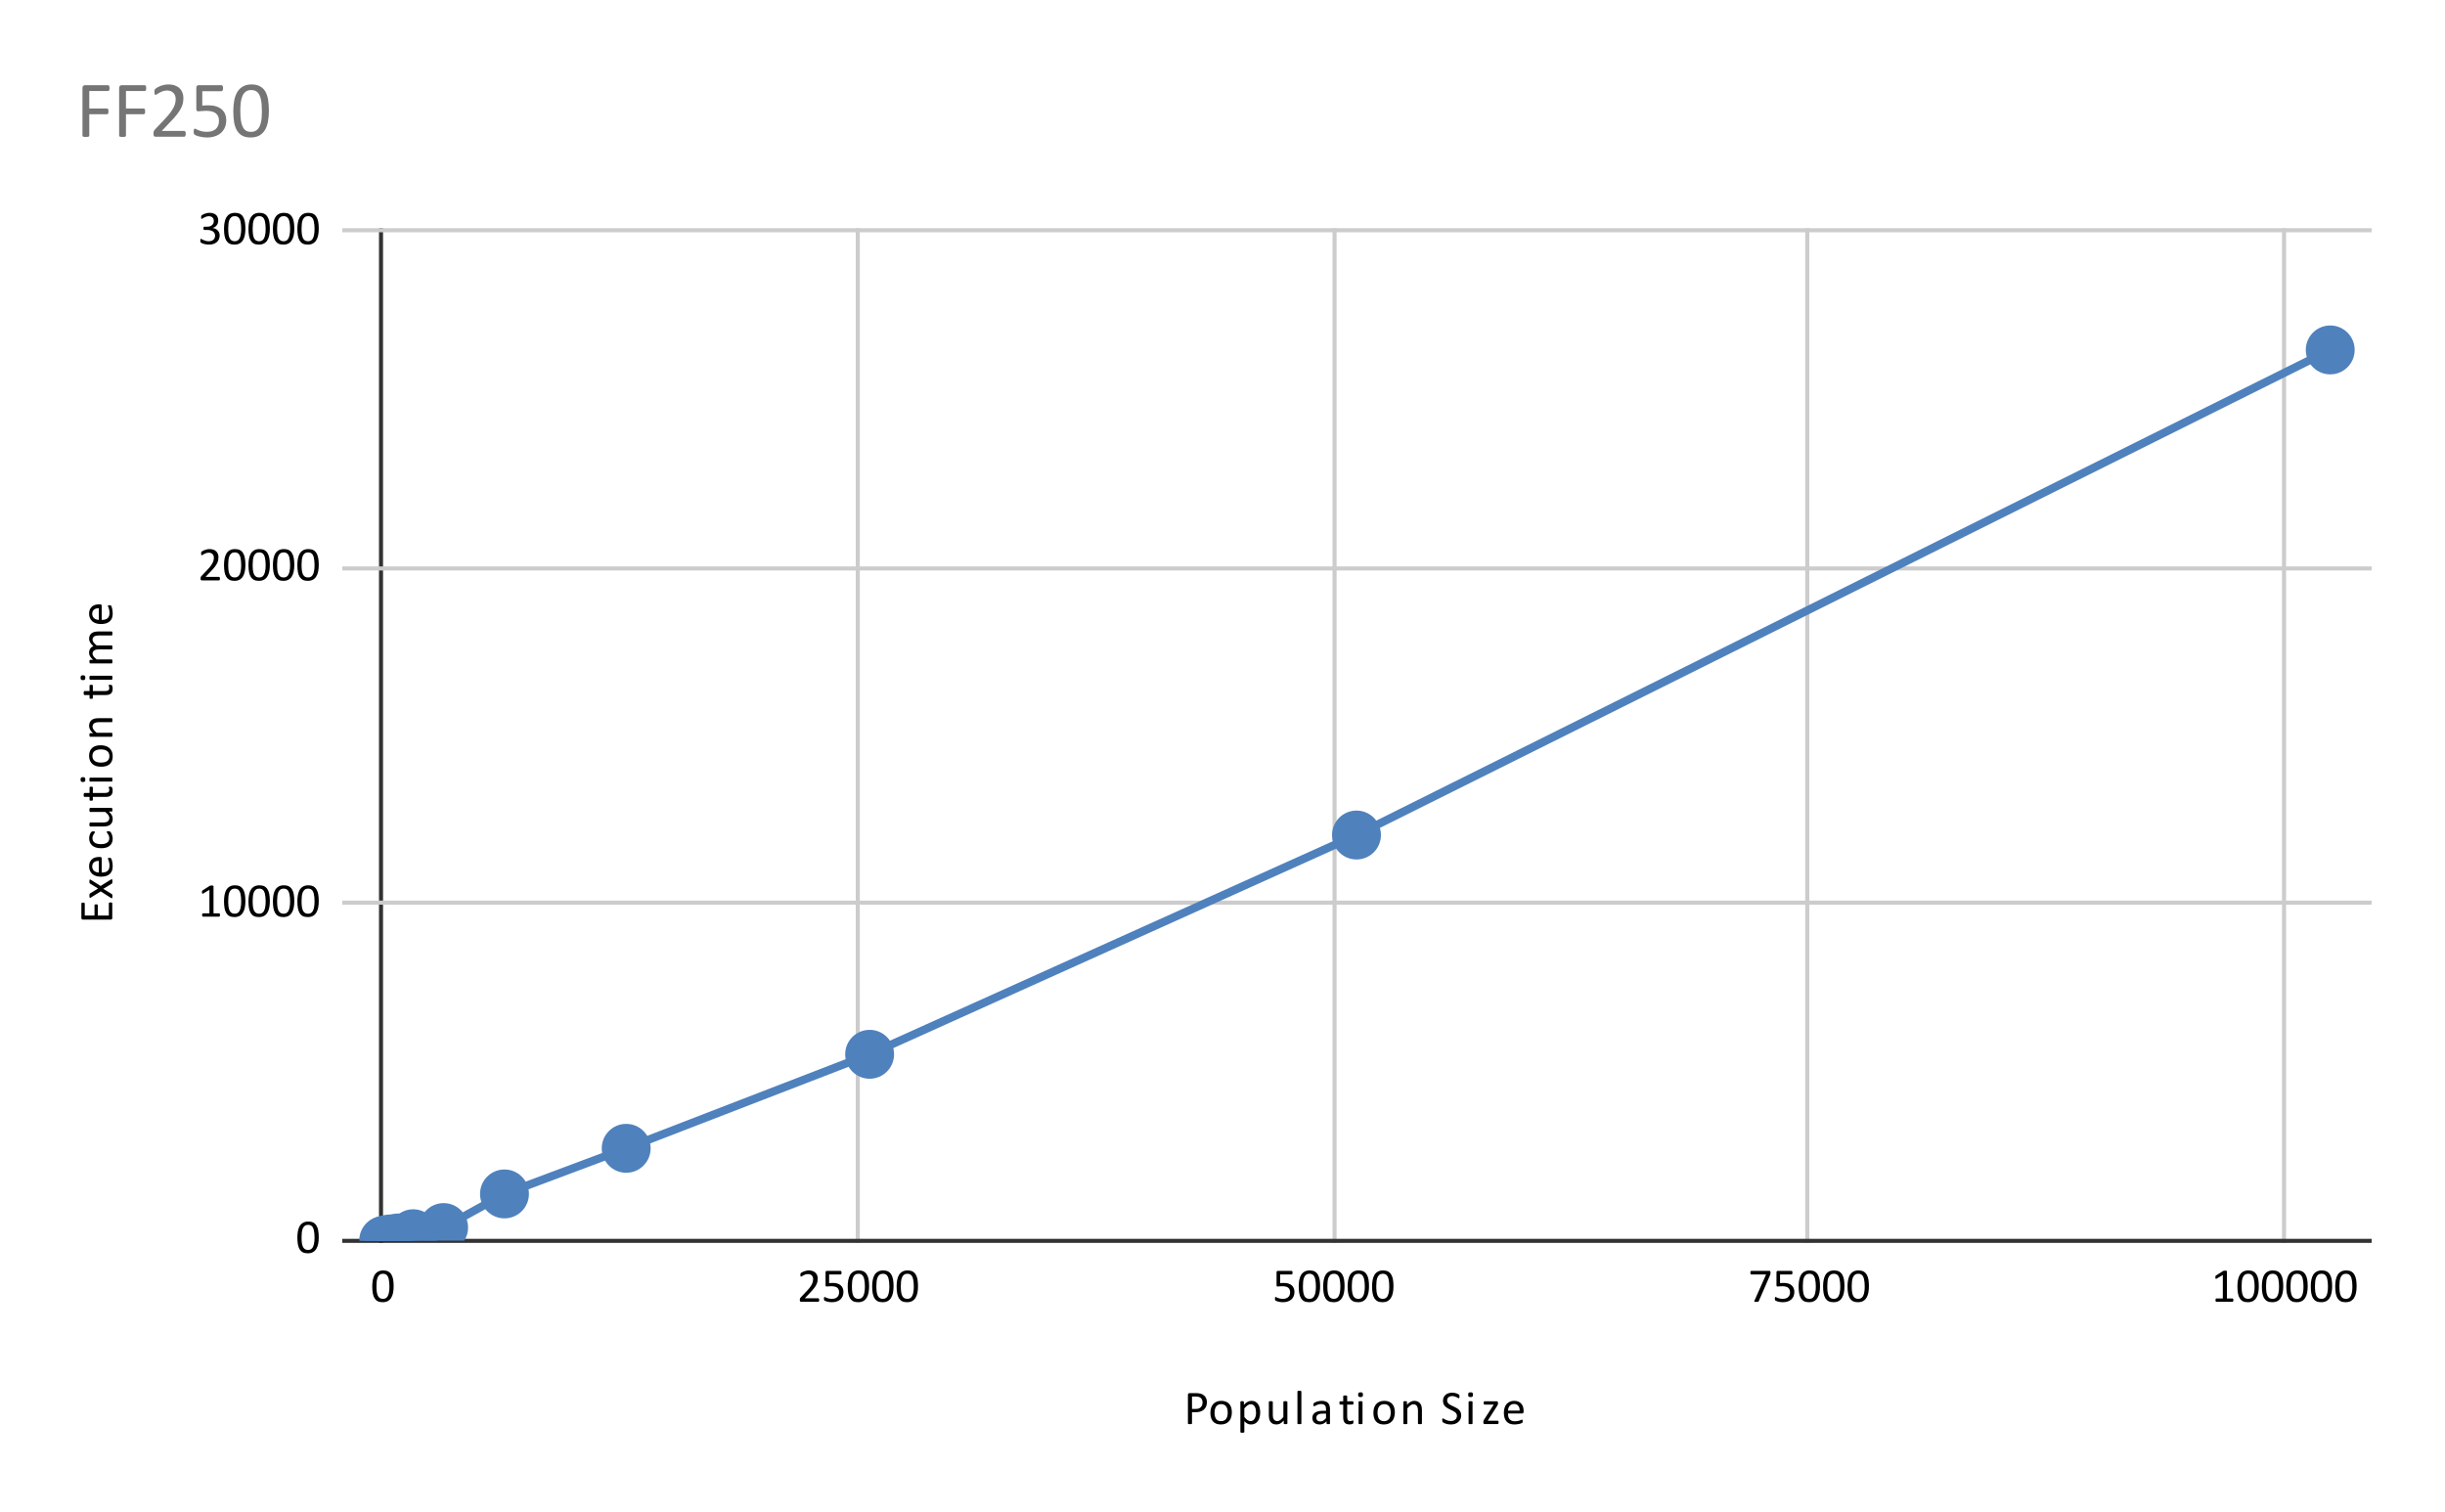 <svg version="1.1" viewBox="0.0 0.0 600.0 371.0" fill="none" stroke="none" stroke-linecap="square" stroke-miterlimit="10" width="600" height="371" xmlns:xlink="http://www.w3.org/1999/xlink" xmlns="http://www.w3.org/2000/svg"><path fill="#ffffff" d="M0 0L600.0 0L600.0 371.0L0 371.0L0 0Z" fill-rule="nonzero"/><path stroke="#333333" stroke-width="1.0" stroke-linecap="butt" d="M93.5 56.5L93.5 304.5" fill-rule="nonzero"/><path stroke="#cccccc" stroke-width="1.0" stroke-linecap="butt" d="M210.5 56.5L210.5 304.5" fill-rule="nonzero"/><path stroke="#cccccc" stroke-width="1.0" stroke-linecap="butt" d="M327.5 56.5L327.5 304.5" fill-rule="nonzero"/><path stroke="#cccccc" stroke-width="1.0" stroke-linecap="butt" d="M443.5 56.5L443.5 304.5" fill-rule="nonzero"/><path stroke="#cccccc" stroke-width="1.0" stroke-linecap="butt" d="M560.5 56.5L560.5 304.5" fill-rule="nonzero"/><path stroke="#333333" stroke-width="1.0" stroke-linecap="butt" d="M84.5 304.5L581.5 304.5" fill-rule="nonzero"/><path stroke="#cccccc" stroke-width="1.0" stroke-linecap="butt" d="M84.5 221.5L581.5 221.5" fill-rule="nonzero"/><path stroke="#cccccc" stroke-width="1.0" stroke-linecap="butt" d="M84.5 139.5L581.5 139.5" fill-rule="nonzero"/><path stroke="#cccccc" stroke-width="1.0" stroke-linecap="butt" d="M84.5 56.5L581.5 56.5" fill-rule="nonzero"/><path stroke="#000000" stroke-width="1.0" stroke-linecap="butt" stroke-opacity="0.0" d="M84.5 276.5L581.5 276.5" fill-rule="nonzero"/><path stroke="#000000" stroke-width="1.0" stroke-linecap="butt" stroke-opacity="0.0" d="M84.5 249.5L581.5 249.5" fill-rule="nonzero"/><path stroke="#000000" stroke-width="1.0" stroke-linecap="butt" stroke-opacity="0.0" d="M84.5 194.5L581.5 194.5" fill-rule="nonzero"/><path stroke="#000000" stroke-width="1.0" stroke-linecap="butt" stroke-opacity="0.0" d="M84.5 166.5L581.5 166.5" fill-rule="nonzero"/><path stroke="#000000" stroke-width="1.0" stroke-linecap="butt" stroke-opacity="0.0" d="M84.5 111.5L581.5 111.5" fill-rule="nonzero"/><path stroke="#000000" stroke-width="1.0" stroke-linecap="butt" stroke-opacity="0.0" d="M84.5 84.5L581.5 84.5" fill-rule="nonzero"/><clipPath id="id_0"><path d="M84.55 56.917L581.45 56.917L581.45 304.45L84.55 304.45L84.55 56.917Z" clip-rule="nonzero"/></clipPath><path stroke="#4f81bd" stroke-width="2.0" stroke-linecap="butt" clip-path="url(#id_0)" d="M94.163 304.407L94.396 304.355L94.863 304.237L95.797 304.024L97.663 303.788L101.397 302.755L108.864 301.238L123.799 292.983L153.668 281.794L213.407 258.721L332.883 204.912L571.837 85.869" fill-rule="nonzero"/><path fill="#4f81bd" clip-path="url(#id_0)" d="M100.163 304.407C100.163 307.721 97.477 310.407 94.163 310.407C90.849 310.407 88.163 307.721 88.163 304.407C88.163 301.093 90.849 298.407 94.163 298.407C97.477 298.407 100.163 301.093 100.163 304.407Z" fill-rule="nonzero"/><path fill="#4f81bd" clip-path="url(#id_0)" d="M100.396 304.355C100.396 307.669 97.71 310.355 94.396 310.355C91.083 310.355 88.396 307.669 88.396 304.355C88.396 301.042 91.083 298.355 94.396 298.355C97.71 298.355 100.396 301.042 100.396 304.355Z" fill-rule="nonzero"/><path fill="#4f81bd" clip-path="url(#id_0)" d="M100.863 304.237C100.863 307.551 98.177 310.237 94.863 310.237C91.549 310.237 88.863 307.551 88.863 304.237C88.863 300.923 91.549 298.237 94.863 298.237C98.177 298.237 100.863 300.923 100.863 304.237Z" fill-rule="nonzero"/><path fill="#4f81bd" clip-path="url(#id_0)" d="M101.797 304.024C101.797 307.338 99.11 310.024 95.797 310.024C92.483 310.024 89.797 307.338 89.797 304.024C89.797 300.71 92.483 298.024 95.797 298.024C99.11 298.024 101.797 300.71 101.797 304.024Z" fill-rule="nonzero"/><path fill="#4f81bd" clip-path="url(#id_0)" d="M103.663 303.788C103.663 307.101 100.977 309.788 97.663 309.788C94.35 309.788 91.663 307.101 91.663 303.788C91.663 300.474 94.35 297.788 97.663 297.788C100.977 297.788 103.663 300.474 103.663 303.788Z" fill-rule="nonzero"/><path fill="#4f81bd" clip-path="url(#id_0)" d="M107.397 302.755C107.397 306.069 104.711 308.755 101.397 308.755C98.083 308.755 95.397 306.069 95.397 302.755C95.397 299.441 98.083 296.755 101.397 296.755C104.711 296.755 107.397 299.441 107.397 302.755Z" fill-rule="nonzero"/><path fill="#4f81bd" clip-path="url(#id_0)" d="M114.864 301.238C114.864 304.552 112.178 307.238 108.864 307.238C105.551 307.238 102.864 304.552 102.864 301.238C102.864 297.925 105.551 295.238 108.864 295.238C112.178 295.238 114.864 297.925 114.864 301.238Z" fill-rule="nonzero"/><path fill="#4f81bd" clip-path="url(#id_0)" d="M129.799 292.983C129.799 296.297 127.113 298.983 123.799 298.983C120.485 298.983 117.799 296.297 117.799 292.983C117.799 289.669 120.485 286.983 123.799 286.983C127.113 286.983 129.799 289.669 129.799 292.983Z" fill-rule="nonzero"/><path fill="#4f81bd" clip-path="url(#id_0)" d="M159.668 281.794C159.668 285.108 156.982 287.794 153.668 287.794C150.354 287.794 147.668 285.108 147.668 281.794C147.668 278.481 150.354 275.794 153.668 275.794C156.982 275.794 159.668 278.481 159.668 281.794Z" fill-rule="nonzero"/><path fill="#4f81bd" clip-path="url(#id_0)" d="M219.407 258.721C219.407 262.035 216.72 264.721 213.407 264.721C210.093 264.721 207.407 262.035 207.407 258.721C207.407 255.407 210.093 252.721 213.407 252.721C216.72 252.721 219.407 255.407 219.407 258.721Z" fill-rule="nonzero"/><path fill="#4f81bd" clip-path="url(#id_0)" d="M338.883 204.912C338.883 208.225 336.197 210.912 332.883 210.912C329.57 210.912 326.883 208.225 326.883 204.912C326.883 201.598 329.57 198.912 332.883 198.912C336.197 198.912 338.883 201.598 338.883 204.912Z" fill-rule="nonzero"/><path fill="#4f81bd" clip-path="url(#id_0)" d="M577.837 85.869C577.837 89.183 575.151 91.869 571.837 91.869C568.523 91.869 565.837 89.183 565.837 85.869C565.837 82.556 568.523 79.869 571.837 79.869C575.151 79.869 577.837 82.556 577.837 85.869Z" fill-rule="nonzero"/><path fill="#000000" d="M296.172 344.091Q296.172 344.653 295.984 345.122Q295.797 345.575 295.438 345.903Q295.094 346.216 294.578 346.387Q294.078 346.559 293.375 346.559L292.516 346.559L292.516 349.294Q292.516 349.341 292.484 349.387Q292.469 349.419 292.406 349.434Q292.359 349.45 292.25 349.466Q292.156 349.481 292.016 349.481Q291.859 349.481 291.766 349.466Q291.672 349.45 291.609 349.434Q291.562 349.419 291.531 349.387Q291.516 349.341 291.516 349.294L291.516 342.294Q291.516 342.059 291.625 341.966Q291.75 341.872 291.906 341.872L293.531 341.872Q293.781 341.872 294.0 341.887Q294.234 341.903 294.531 341.981Q294.844 342.044 295.156 342.231Q295.484 342.419 295.703 342.684Q295.922 342.95 296.047 343.309Q296.172 343.653 296.172 344.091ZM295.109 344.169Q295.109 343.7 294.938 343.403Q294.766 343.091 294.5 342.934Q294.25 342.778 293.969 342.747Q293.703 342.7 293.453 342.7L292.516 342.7L292.516 345.747L293.422 345.747Q293.875 345.747 294.172 345.637Q294.484 345.512 294.688 345.309Q294.891 345.091 295.0 344.809Q295.109 344.512 295.109 344.169ZM302.297 346.606Q302.297 347.247 302.125 347.794Q301.969 348.341 301.625 348.731Q301.281 349.122 300.781 349.341Q300.281 349.559 299.609 349.559Q298.953 349.559 298.469 349.372Q297.984 349.169 297.656 348.809Q297.344 348.434 297.188 347.919Q297.031 347.387 297.031 346.716Q297.031 346.075 297.188 345.528Q297.359 344.981 297.688 344.591Q298.031 344.2 298.531 343.981Q299.047 343.762 299.719 343.762Q300.375 343.762 300.844 343.966Q301.328 344.153 301.656 344.528Q301.984 344.887 302.141 345.419Q302.297 345.95 302.297 346.606ZM301.281 346.669Q301.281 346.247 301.203 345.872Q301.125 345.481 300.938 345.2Q300.766 344.903 300.453 344.747Q300.141 344.575 299.672 344.575Q299.25 344.575 298.938 344.731Q298.641 344.872 298.438 345.153Q298.234 345.434 298.141 345.825Q298.047 346.2 298.047 346.653Q298.047 347.075 298.125 347.466Q298.203 347.841 298.375 348.137Q298.562 348.419 298.875 348.591Q299.188 348.747 299.656 348.747Q300.078 348.747 300.391 348.591Q300.703 348.434 300.891 348.169Q301.094 347.887 301.188 347.512Q301.281 347.122 301.281 346.669ZM309.25 346.591Q309.25 347.278 309.094 347.825Q308.953 348.372 308.656 348.762Q308.375 349.137 307.938 349.356Q307.516 349.559 306.969 349.559Q306.734 349.559 306.531 349.512Q306.328 349.466 306.141 349.372Q305.953 349.262 305.766 349.122Q305.578 348.966 305.359 348.762L305.359 351.403Q305.359 351.45 305.328 351.481Q305.312 351.512 305.266 351.528Q305.219 351.559 305.125 351.575Q305.031 351.591 304.875 351.591Q304.734 351.591 304.641 351.575Q304.547 351.559 304.484 351.528Q304.438 351.512 304.406 351.481Q304.391 351.45 304.391 351.403L304.391 344.028Q304.391 343.981 304.406 343.95Q304.438 343.919 304.484 343.903Q304.531 343.872 304.609 343.856Q304.703 343.841 304.812 343.841Q304.938 343.841 305.016 343.856Q305.094 343.872 305.141 343.903Q305.203 343.919 305.219 343.95Q305.25 343.981 305.25 344.028L305.25 344.731Q305.484 344.497 305.703 344.309Q305.938 344.122 306.156 344.012Q306.391 343.887 306.625 343.825Q306.859 343.762 307.125 343.762Q307.703 343.762 308.094 343.997Q308.5 344.216 308.75 344.606Q309.016 344.981 309.125 345.497Q309.25 346.012 309.25 346.591ZM308.234 346.7Q308.234 346.294 308.172 345.919Q308.109 345.528 307.953 345.247Q307.812 344.95 307.547 344.778Q307.297 344.591 306.922 344.591Q306.734 344.591 306.547 344.653Q306.375 344.716 306.188 344.841Q306.0 344.95 305.797 345.153Q305.594 345.341 305.359 345.622L305.359 347.731Q305.766 348.216 306.125 348.481Q306.484 348.731 306.875 348.731Q307.234 348.731 307.484 348.559Q307.75 348.372 307.906 348.091Q308.078 347.794 308.156 347.434Q308.234 347.059 308.234 346.7ZM315.922 349.309Q315.922 349.356 315.891 349.387Q315.875 349.419 315.812 349.45Q315.766 349.466 315.672 349.466Q315.594 349.481 315.469 349.481Q315.344 349.481 315.25 349.466Q315.172 349.466 315.125 349.45Q315.078 349.419 315.047 349.387Q315.031 349.356 315.031 349.309L315.031 348.606Q314.578 349.106 314.141 349.341Q313.703 349.559 313.25 349.559Q312.734 349.559 312.359 349.387Q312.0 349.216 311.781 348.919Q311.562 348.606 311.469 348.216Q311.375 347.809 311.375 347.231L311.375 344.028Q311.375 343.981 311.391 343.95Q311.406 343.919 311.469 343.903Q311.531 343.872 311.625 343.856Q311.719 343.841 311.859 343.841Q312.0 343.841 312.094 343.856Q312.188 343.872 312.234 343.903Q312.297 343.919 312.312 343.95Q312.344 343.981 312.344 344.028L312.344 347.106Q312.344 347.559 312.406 347.841Q312.469 348.122 312.609 348.325Q312.75 348.512 312.953 348.622Q313.172 348.731 313.453 348.731Q313.812 348.731 314.172 348.481Q314.531 348.216 314.938 347.716L314.938 344.028Q314.938 343.981 314.953 343.95Q314.984 343.919 315.031 343.903Q315.094 343.872 315.188 343.856Q315.281 343.841 315.422 343.841Q315.562 343.841 315.656 343.856Q315.75 343.872 315.797 343.903Q315.859 343.919 315.891 343.95Q315.922 343.981 315.922 344.028L315.922 349.309ZM319.359 349.309Q319.359 349.356 319.328 349.387Q319.312 349.419 319.266 349.45Q319.219 349.466 319.125 349.466Q319.031 349.481 318.875 349.481Q318.734 349.481 318.641 349.466Q318.547 349.466 318.484 349.45Q318.438 349.419 318.406 349.387Q318.391 349.356 318.391 349.309L318.391 341.481Q318.391 341.434 318.406 341.403Q318.438 341.356 318.484 341.341Q318.547 341.309 318.641 341.309Q318.734 341.294 318.875 341.294Q319.031 341.294 319.125 341.309Q319.219 341.309 319.266 341.341Q319.312 341.356 319.328 341.403Q319.359 341.434 319.359 341.481L319.359 349.309ZM326.375 349.309Q326.375 349.372 326.328 349.419Q326.281 349.45 326.188 349.466Q326.109 349.481 325.953 349.481Q325.797 349.481 325.703 349.466Q325.625 349.45 325.578 349.419Q325.531 349.372 325.531 349.309L325.531 348.778Q325.188 349.153 324.766 349.356Q324.344 349.559 323.875 349.559Q323.453 349.559 323.109 349.45Q322.781 349.341 322.531 349.137Q322.297 348.934 322.172 348.637Q322.047 348.341 322.047 347.95Q322.047 347.512 322.219 347.184Q322.406 346.856 322.734 346.637Q323.078 346.419 323.562 346.309Q324.062 346.2 324.688 346.2L325.406 346.2L325.406 345.794Q325.406 345.481 325.344 345.247Q325.281 345.012 325.141 344.872Q325.0 344.716 324.766 344.637Q324.531 344.544 324.203 344.544Q323.844 344.544 323.562 344.637Q323.281 344.716 323.062 344.825Q322.844 344.919 322.703 345.012Q322.562 345.091 322.484 345.091Q322.438 345.091 322.406 345.075Q322.375 345.044 322.344 344.997Q322.328 344.95 322.312 344.887Q322.297 344.809 322.297 344.716Q322.297 344.575 322.312 344.497Q322.344 344.403 322.422 344.325Q322.5 344.247 322.688 344.153Q322.891 344.044 323.141 343.966Q323.391 343.872 323.688 343.825Q323.984 343.762 324.297 343.762Q324.859 343.762 325.25 343.903Q325.656 344.028 325.891 344.278Q326.141 344.528 326.25 344.903Q326.375 345.262 326.375 345.747L326.375 349.309ZM325.406 346.903L324.578 346.903Q324.188 346.903 323.891 346.966Q323.594 347.028 323.406 347.169Q323.219 347.294 323.125 347.481Q323.031 347.669 323.031 347.903Q323.031 348.325 323.281 348.575Q323.547 348.809 324.016 348.809Q324.406 348.809 324.719 348.622Q325.047 348.419 325.406 348.012L325.406 346.903ZM332.141 348.919Q332.141 349.091 332.109 349.184Q332.094 349.278 332.047 349.325Q332.0 349.372 331.906 349.419Q331.812 349.466 331.688 349.481Q331.578 349.512 331.438 349.528Q331.297 349.544 331.172 349.544Q330.75 349.544 330.453 349.434Q330.172 349.325 329.984 349.106Q329.797 348.887 329.703 348.559Q329.625 348.216 329.625 347.762L329.625 344.684L328.891 344.684Q328.797 344.684 328.734 344.591Q328.688 344.497 328.688 344.278Q328.688 344.169 328.703 344.091Q328.719 344.012 328.734 343.966Q328.766 343.919 328.797 343.903Q328.844 343.872 328.891 343.872L329.625 343.872L329.625 342.622Q329.625 342.575 329.641 342.544Q329.672 342.512 329.719 342.497Q329.781 342.466 329.875 342.45Q329.969 342.434 330.109 342.434Q330.25 342.434 330.344 342.45Q330.438 342.466 330.484 342.497Q330.547 342.512 330.562 342.544Q330.594 342.575 330.594 342.622L330.594 343.872L331.953 343.872Q332.0 343.872 332.031 343.903Q332.062 343.919 332.078 343.966Q332.109 344.012 332.125 344.091Q332.141 344.169 332.141 344.278Q332.141 344.497 332.078 344.591Q332.031 344.684 331.953 344.684L330.594 344.684L330.594 347.622Q330.594 348.169 330.75 348.45Q330.922 348.716 331.328 348.716Q331.469 348.716 331.562 348.7Q331.672 348.669 331.75 348.637Q331.844 348.606 331.891 348.591Q331.953 348.559 332.0 348.559Q332.031 348.559 332.062 348.575Q332.094 348.591 332.094 348.637Q332.109 348.669 332.125 348.747Q332.141 348.809 332.141 348.919ZM334.359 349.309Q334.359 349.356 334.328 349.387Q334.312 349.419 334.266 349.45Q334.219 349.466 334.125 349.466Q334.031 349.481 333.875 349.481Q333.734 349.481 333.641 349.466Q333.547 349.466 333.484 349.45Q333.438 349.419 333.406 349.387Q333.391 349.356 333.391 349.309L333.391 344.028Q333.391 343.981 333.406 343.95Q333.438 343.919 333.484 343.903Q333.547 343.872 333.641 343.856Q333.734 343.841 333.875 343.841Q334.031 343.841 334.125 343.856Q334.219 343.872 334.266 343.903Q334.312 343.919 334.328 343.95Q334.359 343.981 334.359 344.028L334.359 349.309ZM334.469 342.247Q334.469 342.591 334.344 342.716Q334.219 342.841 333.875 342.841Q333.531 342.841 333.406 342.716Q333.281 342.591 333.281 342.262Q333.281 341.919 333.406 341.794Q333.531 341.669 333.891 341.669Q334.219 341.669 334.344 341.794Q334.469 341.919 334.469 342.247ZM342.297 346.606Q342.297 347.247 342.125 347.794Q341.969 348.341 341.625 348.731Q341.281 349.122 340.781 349.341Q340.281 349.559 339.609 349.559Q338.953 349.559 338.469 349.372Q337.984 349.169 337.656 348.809Q337.344 348.434 337.188 347.919Q337.031 347.387 337.031 346.716Q337.031 346.075 337.188 345.528Q337.359 344.981 337.688 344.591Q338.031 344.2 338.531 343.981Q339.047 343.762 339.719 343.762Q340.375 343.762 340.844 343.966Q341.328 344.153 341.656 344.528Q341.984 344.887 342.141 345.419Q342.297 345.95 342.297 346.606ZM341.281 346.669Q341.281 346.247 341.203 345.872Q341.125 345.481 340.938 345.2Q340.766 344.903 340.453 344.747Q340.141 344.575 339.672 344.575Q339.25 344.575 338.938 344.731Q338.641 344.872 338.438 345.153Q338.234 345.434 338.141 345.825Q338.047 346.2 338.047 346.653Q338.047 347.075 338.125 347.466Q338.203 347.841 338.375 348.137Q338.562 348.419 338.875 348.591Q339.188 348.747 339.656 348.747Q340.078 348.747 340.391 348.591Q340.703 348.434 340.891 348.169Q341.094 347.887 341.188 347.512Q341.281 347.122 341.281 346.669ZM348.938 349.309Q348.938 349.356 348.906 349.387Q348.891 349.419 348.828 349.45Q348.781 349.466 348.688 349.466Q348.594 349.481 348.453 349.481Q348.312 349.481 348.219 349.466Q348.125 349.466 348.062 349.45Q348.016 349.419 347.984 349.387Q347.969 349.356 347.969 349.309L347.969 346.216Q347.969 345.762 347.891 345.497Q347.828 345.216 347.688 345.012Q347.562 344.809 347.344 344.716Q347.141 344.606 346.859 344.606Q346.484 344.606 346.125 344.872Q345.766 345.122 345.359 345.622L345.359 349.309Q345.359 349.356 345.328 349.387Q345.312 349.419 345.266 349.45Q345.219 349.466 345.125 349.466Q345.031 349.481 344.875 349.481Q344.734 349.481 344.641 349.466Q344.547 349.466 344.484 349.45Q344.438 349.419 344.406 349.387Q344.391 349.356 344.391 349.309L344.391 344.028Q344.391 343.981 344.406 343.95Q344.438 343.919 344.484 343.903Q344.531 343.872 344.609 343.856Q344.703 343.841 344.844 343.841Q344.969 343.841 345.047 343.856Q345.141 343.872 345.188 343.903Q345.234 343.919 345.25 343.95Q345.266 343.981 345.266 344.028L345.266 344.731Q345.719 344.231 346.156 343.997Q346.594 343.762 347.047 343.762Q347.578 343.762 347.938 343.95Q348.297 344.122 348.516 344.419Q348.75 344.716 348.844 345.122Q348.938 345.528 348.938 346.091L348.938 349.309ZM358.578 347.325Q358.578 347.856 358.375 348.278Q358.188 348.684 357.828 348.981Q357.484 349.262 357.016 349.419Q356.547 349.559 356.0 349.559Q355.625 349.559 355.297 349.497Q354.969 349.434 354.719 349.341Q354.469 349.247 354.281 349.153Q354.109 349.044 354.047 348.981Q353.984 348.903 353.953 348.794Q353.922 348.684 353.922 348.512Q353.922 348.372 353.922 348.294Q353.938 348.2 353.953 348.153Q353.984 348.106 354.016 348.091Q354.062 348.059 354.109 348.059Q354.188 348.059 354.328 348.169Q354.484 348.262 354.719 348.387Q354.953 348.497 355.281 348.606Q355.609 348.7 356.047 348.7Q356.375 348.7 356.641 348.622Q356.922 348.528 357.109 348.372Q357.312 348.2 357.422 347.966Q357.531 347.731 357.531 347.434Q357.531 347.106 357.375 346.887Q357.234 346.653 356.984 346.481Q356.75 346.309 356.438 346.169Q356.141 346.028 355.812 345.872Q355.5 345.716 355.188 345.544Q354.891 345.356 354.641 345.122Q354.406 344.872 354.25 344.544Q354.109 344.2 354.109 343.747Q354.109 343.262 354.281 342.903Q354.453 342.528 354.75 342.278Q355.062 342.012 355.484 341.887Q355.922 341.762 356.406 341.762Q356.656 341.762 356.906 341.809Q357.172 341.841 357.391 341.919Q357.625 341.997 357.797 342.091Q357.969 342.169 358.016 342.231Q358.078 342.278 358.094 342.309Q358.125 342.341 358.125 342.403Q358.141 342.45 358.141 342.528Q358.156 342.591 358.156 342.7Q358.156 342.809 358.141 342.887Q358.141 342.966 358.109 343.028Q358.094 343.075 358.062 343.106Q358.031 343.137 358.0 343.137Q357.938 343.137 357.797 343.059Q357.656 342.966 357.453 342.872Q357.25 342.762 356.984 342.684Q356.719 342.591 356.375 342.591Q356.062 342.591 355.828 342.684Q355.594 342.762 355.438 342.903Q355.281 343.044 355.203 343.247Q355.125 343.434 355.125 343.653Q355.125 343.966 355.266 344.2Q355.422 344.419 355.656 344.606Q355.906 344.778 356.219 344.919Q356.531 345.059 356.844 345.216Q357.172 345.372 357.484 345.544Q357.797 345.716 358.031 345.966Q358.281 346.216 358.422 346.544Q358.578 346.872 358.578 347.325ZM361.359 349.309Q361.359 349.356 361.328 349.387Q361.312 349.419 361.266 349.45Q361.219 349.466 361.125 349.466Q361.031 349.481 360.875 349.481Q360.734 349.481 360.641 349.466Q360.547 349.466 360.484 349.45Q360.438 349.419 360.406 349.387Q360.391 349.356 360.391 349.309L360.391 344.028Q360.391 343.981 360.406 343.95Q360.438 343.919 360.484 343.903Q360.547 343.872 360.641 343.856Q360.734 343.841 360.875 343.841Q361.031 343.841 361.125 343.856Q361.219 343.872 361.266 343.903Q361.312 343.919 361.328 343.95Q361.359 343.981 361.359 344.028L361.359 349.309ZM361.469 342.247Q361.469 342.591 361.344 342.716Q361.219 342.841 360.875 342.841Q360.531 342.841 360.406 342.716Q360.281 342.591 360.281 342.262Q360.281 341.919 360.406 341.794Q360.531 341.669 360.891 341.669Q361.219 341.669 361.344 341.794Q361.469 341.919 361.469 342.247ZM367.766 349.044Q367.766 349.153 367.734 349.231Q367.719 349.309 367.688 349.356Q367.672 349.403 367.625 349.434Q367.594 349.45 367.547 349.45L364.297 349.45Q364.188 349.45 364.094 349.372Q364.016 349.278 364.016 349.091L364.016 348.887Q364.016 348.809 364.031 348.747Q364.047 348.684 364.062 348.622Q364.094 348.559 364.125 348.481Q364.172 348.403 364.234 348.309L366.562 344.684L364.297 344.684Q364.203 344.684 364.141 344.591Q364.094 344.497 364.094 344.278Q364.094 344.169 364.109 344.091Q364.125 344.012 364.141 343.966Q364.172 343.919 364.203 343.903Q364.25 343.872 364.297 343.872L367.328 343.872Q367.391 343.872 367.438 343.903Q367.484 343.919 367.516 343.966Q367.562 343.997 367.578 344.059Q367.609 344.122 367.609 344.216L367.609 344.403Q367.609 344.497 367.594 344.575Q367.578 344.637 367.547 344.7Q367.531 344.762 367.484 344.841Q367.453 344.919 367.391 345.012L365.078 348.637L367.547 348.637Q367.594 348.637 367.625 348.653Q367.672 348.669 367.688 348.716Q367.719 348.762 367.734 348.856Q367.766 348.934 367.766 349.044ZM373.891 346.434Q373.891 346.669 373.781 346.762Q373.672 346.856 373.516 346.856L370.062 346.856Q370.062 347.294 370.141 347.653Q370.234 347.997 370.438 348.262Q370.656 348.512 370.984 348.653Q371.312 348.778 371.781 348.778Q372.156 348.778 372.453 348.716Q372.75 348.653 372.953 348.575Q373.172 348.497 373.312 348.434Q373.453 348.372 373.516 348.372Q373.562 348.372 373.594 348.403Q373.625 348.419 373.641 348.466Q373.656 348.497 373.656 348.575Q373.672 348.653 373.672 348.747Q373.672 348.825 373.656 348.887Q373.656 348.934 373.641 348.981Q373.641 349.028 373.625 349.059Q373.609 349.091 373.578 349.137Q373.547 349.169 373.375 349.247Q373.219 349.309 372.969 349.387Q372.719 349.45 372.391 349.497Q372.062 349.559 371.688 349.559Q371.031 349.559 370.531 349.387Q370.047 349.2 369.719 348.841Q369.391 348.481 369.219 347.95Q369.047 347.403 369.047 346.684Q369.047 346.012 369.219 345.466Q369.391 344.919 369.719 344.544Q370.062 344.169 370.531 343.966Q371.0 343.762 371.578 343.762Q372.203 343.762 372.641 343.966Q373.078 344.169 373.359 344.512Q373.641 344.841 373.766 345.294Q373.891 345.747 373.891 346.262L373.891 346.434ZM372.922 346.153Q372.938 345.387 372.578 344.966Q372.234 344.528 371.531 344.528Q371.172 344.528 370.906 344.669Q370.641 344.794 370.453 345.012Q370.281 345.231 370.172 345.528Q370.078 345.825 370.062 346.153L372.922 346.153Z" fill-rule="nonzero"/><path fill="#000000" d="M27.128 221.449Q27.238 221.449 27.316 221.465Q27.394 221.48 27.456 221.511Q27.503 221.543 27.534 221.59Q27.55 221.621 27.55 221.668L27.55 225.293Q27.55 225.433 27.456 225.558Q27.363 225.668 27.144 225.668L20.378 225.668Q20.144 225.668 20.066 225.558Q19.972 225.433 19.972 225.293L19.972 221.699Q19.972 221.652 20.003 221.621Q20.019 221.574 20.066 221.558Q20.113 221.527 20.206 221.511Q20.284 221.496 20.394 221.496Q20.503 221.496 20.581 221.511Q20.659 221.527 20.706 221.558Q20.753 221.574 20.784 221.621Q20.8 221.652 20.8 221.699L20.8 224.668L23.191 224.668L23.191 222.121Q23.191 222.074 23.222 222.043Q23.238 221.996 23.284 221.98Q23.331 221.949 23.409 221.933Q23.488 221.918 23.613 221.918Q23.706 221.918 23.784 221.933Q23.863 221.949 23.909 221.98Q23.956 221.996 23.988 222.043Q24.003 222.074 24.003 222.121L24.003 224.668L26.706 224.668L26.706 221.668Q26.706 221.621 26.738 221.59Q26.753 221.543 26.816 221.511Q26.863 221.48 26.941 221.465Q27.019 221.449 27.128 221.449ZM27.284 215.793Q27.378 215.746 27.441 215.746Q27.488 215.746 27.519 215.808Q27.55 215.855 27.566 215.98Q27.581 216.09 27.581 216.261Q27.581 216.433 27.566 216.543Q27.566 216.652 27.55 216.715Q27.519 216.761 27.488 216.808Q27.456 216.84 27.425 216.855L25.331 218.121L27.425 219.386Q27.456 219.402 27.488 219.433Q27.519 219.465 27.55 219.527Q27.566 219.59 27.566 219.699Q27.581 219.793 27.581 219.949Q27.581 220.121 27.566 220.23Q27.55 220.34 27.519 220.402Q27.488 220.449 27.441 220.449Q27.378 220.433 27.284 220.386L24.722 218.746L22.238 220.293Q22.159 220.34 22.113 220.355Q22.05 220.355 22.019 220.293Q21.972 220.23 21.956 220.121Q21.941 220.011 21.941 219.824Q21.941 219.652 21.956 219.558Q21.972 219.449 21.988 219.386Q22.003 219.324 22.034 219.308Q22.066 219.277 22.097 219.246L24.066 218.043L22.097 216.824Q22.066 216.808 22.034 216.777Q22.003 216.746 21.988 216.699Q21.972 216.652 21.956 216.558Q21.941 216.465 21.941 216.308Q21.941 216.136 21.956 216.027Q21.972 215.918 22.003 215.871Q22.034 215.808 22.097 215.824Q22.159 215.824 22.238 215.871L24.691 217.418L27.284 215.793ZM24.534 210.293Q24.769 210.293 24.863 210.402Q24.956 210.511 24.956 210.668L24.956 214.121Q25.394 214.121 25.753 214.043Q26.097 213.949 26.363 213.746Q26.613 213.527 26.753 213.199Q26.878 212.871 26.878 212.402Q26.878 212.027 26.816 211.73Q26.753 211.433 26.675 211.23Q26.597 211.011 26.534 210.871Q26.472 210.73 26.472 210.668Q26.472 210.621 26.503 210.59Q26.519 210.558 26.566 210.543Q26.597 210.527 26.675 210.527Q26.753 210.511 26.847 210.511Q26.925 210.511 26.988 210.527Q27.034 210.527 27.081 210.543Q27.128 210.543 27.159 210.558Q27.191 210.574 27.238 210.605Q27.269 210.636 27.347 210.808Q27.409 210.965 27.488 211.215Q27.55 211.465 27.597 211.793Q27.659 212.121 27.659 212.496Q27.659 213.152 27.488 213.652Q27.3 214.136 26.941 214.465Q26.581 214.793 26.05 214.965Q25.503 215.136 24.784 215.136Q24.113 215.136 23.566 214.965Q23.019 214.793 22.644 214.465Q22.269 214.121 22.066 213.652Q21.863 213.183 21.863 212.605Q21.863 211.98 22.066 211.543Q22.269 211.105 22.613 210.824Q22.941 210.543 23.394 210.418Q23.847 210.293 24.363 210.293L24.534 210.293ZM24.253 211.261Q23.488 211.246 23.066 211.605Q22.628 211.949 22.628 212.652Q22.628 213.011 22.769 213.277Q22.894 213.543 23.113 213.73Q23.331 213.902 23.628 214.011Q23.925 214.105 24.253 214.121L24.253 211.261ZM26.597 203.996Q26.706 203.996 26.784 204.011Q26.847 204.011 26.894 204.027Q26.941 204.043 26.988 204.058Q27.019 204.074 27.097 204.152Q27.175 204.23 27.284 204.402Q27.378 204.574 27.472 204.793Q27.55 205.011 27.597 205.277Q27.659 205.527 27.659 205.808Q27.659 206.371 27.472 206.808Q27.284 207.246 26.925 207.543Q26.566 207.84 26.05 207.996Q25.519 208.152 24.831 208.152Q24.05 208.152 23.488 207.965Q22.925 207.777 22.581 207.449Q22.222 207.105 22.05 206.668Q21.878 206.215 21.878 205.699Q21.878 205.449 21.925 205.215Q21.972 204.965 22.05 204.777Q22.113 204.574 22.222 204.418Q22.316 204.261 22.394 204.199Q22.456 204.121 22.503 204.09Q22.534 204.058 22.597 204.043Q22.644 204.027 22.722 204.027Q22.784 204.011 22.894 204.011Q23.128 204.011 23.222 204.074Q23.3 204.121 23.3 204.199Q23.3 204.293 23.206 204.402Q23.113 204.511 23.003 204.699Q22.878 204.871 22.784 205.121Q22.691 205.371 22.691 205.699Q22.691 206.402 23.222 206.777Q23.753 207.152 24.784 207.152Q25.284 207.152 25.675 207.058Q26.05 206.949 26.316 206.761Q26.566 206.574 26.691 206.308Q26.816 206.027 26.816 205.683Q26.816 205.355 26.722 205.105Q26.613 204.84 26.488 204.668Q26.363 204.48 26.269 204.355Q26.159 204.23 26.159 204.152Q26.159 204.105 26.191 204.09Q26.206 204.058 26.269 204.043Q26.316 204.011 26.409 204.011Q26.488 203.996 26.597 203.996ZM27.409 198.261Q27.456 198.261 27.488 198.293Q27.519 198.308 27.55 198.371Q27.566 198.418 27.566 198.511Q27.581 198.59 27.581 198.715Q27.581 198.84 27.566 198.933Q27.566 199.011 27.55 199.058Q27.519 199.105 27.488 199.136Q27.456 199.152 27.409 199.152L26.706 199.152Q27.206 199.605 27.441 200.043Q27.659 200.48 27.659 200.933Q27.659 201.449 27.488 201.824Q27.316 202.183 27.019 202.402Q26.706 202.621 26.316 202.715Q25.909 202.808 25.331 202.808L22.128 202.808Q22.081 202.808 22.05 202.793Q22.019 202.777 22.003 202.715Q21.972 202.652 21.956 202.558Q21.941 202.465 21.941 202.324Q21.941 202.183 21.956 202.09Q21.972 201.996 22.003 201.949Q22.019 201.886 22.05 201.871Q22.081 201.84 22.128 201.84L25.206 201.84Q25.659 201.84 25.941 201.777Q26.222 201.715 26.425 201.574Q26.613 201.433 26.722 201.23Q26.831 201.011 26.831 200.73Q26.831 200.371 26.581 200.011Q26.316 199.652 25.816 199.246L22.128 199.246Q22.081 199.246 22.05 199.23Q22.019 199.199 22.003 199.152Q21.972 199.09 21.956 198.996Q21.941 198.902 21.941 198.761Q21.941 198.621 21.956 198.527Q21.972 198.433 22.003 198.386Q22.019 198.324 22.05 198.293Q22.081 198.261 22.128 198.261L27.409 198.261ZM27.019 193.043Q27.191 193.043 27.284 193.074Q27.378 193.09 27.425 193.136Q27.472 193.183 27.519 193.277Q27.566 193.371 27.581 193.496Q27.613 193.605 27.628 193.746Q27.644 193.886 27.644 194.011Q27.644 194.433 27.534 194.73Q27.425 195.011 27.206 195.199Q26.988 195.386 26.659 195.48Q26.316 195.558 25.863 195.558L22.784 195.558L22.784 196.293Q22.784 196.386 22.691 196.449Q22.597 196.496 22.378 196.496Q22.269 196.496 22.191 196.48Q22.113 196.465 22.066 196.449Q22.019 196.418 22.003 196.386Q21.972 196.34 21.972 196.293L21.972 195.558L20.722 195.558Q20.675 195.558 20.644 195.543Q20.613 195.511 20.597 195.465Q20.566 195.402 20.55 195.308Q20.534 195.215 20.534 195.074Q20.534 194.933 20.55 194.84Q20.566 194.746 20.597 194.699Q20.613 194.636 20.644 194.621Q20.675 194.59 20.722 194.59L21.972 194.59L21.972 193.23Q21.972 193.183 22.003 193.152Q22.019 193.121 22.066 193.105Q22.113 193.074 22.191 193.058Q22.269 193.043 22.378 193.043Q22.597 193.043 22.691 193.105Q22.784 193.152 22.784 193.23L22.784 194.59L25.722 194.59Q26.269 194.59 26.55 194.433Q26.816 194.261 26.816 193.855Q26.816 193.715 26.8 193.621Q26.769 193.511 26.738 193.433Q26.706 193.34 26.691 193.293Q26.659 193.23 26.659 193.183Q26.659 193.152 26.675 193.121Q26.691 193.09 26.738 193.09Q26.769 193.074 26.847 193.058Q26.909 193.043 27.019 193.043ZM27.409 190.824Q27.456 190.824 27.488 190.855Q27.519 190.871 27.55 190.918Q27.566 190.965 27.566 191.058Q27.581 191.152 27.581 191.308Q27.581 191.449 27.566 191.543Q27.566 191.636 27.55 191.699Q27.519 191.746 27.488 191.777Q27.456 191.793 27.409 191.793L22.128 191.793Q22.081 191.793 22.05 191.777Q22.019 191.746 22.003 191.699Q21.972 191.636 21.956 191.543Q21.941 191.449 21.941 191.308Q21.941 191.152 21.956 191.058Q21.972 190.965 22.003 190.918Q22.019 190.871 22.05 190.855Q22.081 190.824 22.128 190.824L27.409 190.824ZM20.347 190.715Q20.691 190.715 20.816 190.84Q20.941 190.965 20.941 191.308Q20.941 191.652 20.816 191.777Q20.691 191.902 20.363 191.902Q20.019 191.902 19.894 191.777Q19.769 191.652 19.769 191.293Q19.769 190.965 19.894 190.84Q20.019 190.715 20.347 190.715ZM24.706 182.886Q25.347 182.886 25.894 183.058Q26.441 183.215 26.831 183.558Q27.222 183.902 27.441 184.402Q27.659 184.902 27.659 185.574Q27.659 186.23 27.472 186.715Q27.269 187.199 26.909 187.527Q26.534 187.84 26.019 187.996Q25.488 188.152 24.816 188.152Q24.175 188.152 23.628 187.996Q23.081 187.824 22.691 187.496Q22.3 187.152 22.081 186.652Q21.863 186.136 21.863 185.465Q21.863 184.808 22.066 184.34Q22.253 183.855 22.628 183.527Q22.988 183.199 23.519 183.043Q24.05 182.886 24.706 182.886ZM24.769 183.902Q24.347 183.902 23.972 183.98Q23.581 184.058 23.3 184.246Q23.003 184.418 22.847 184.73Q22.675 185.043 22.675 185.511Q22.675 185.933 22.831 186.246Q22.972 186.543 23.253 186.746Q23.534 186.949 23.925 187.043Q24.3 187.136 24.753 187.136Q25.175 187.136 25.566 187.058Q25.941 186.98 26.238 186.808Q26.519 186.621 26.691 186.308Q26.847 185.996 26.847 185.527Q26.847 185.105 26.691 184.793Q26.534 184.48 26.269 184.293Q25.988 184.09 25.613 183.996Q25.222 183.902 24.769 183.902ZM27.409 176.246Q27.456 176.246 27.488 176.277Q27.519 176.293 27.55 176.355Q27.566 176.402 27.566 176.496Q27.581 176.59 27.581 176.73Q27.581 176.871 27.566 176.965Q27.566 177.058 27.55 177.121Q27.519 177.168 27.488 177.199Q27.456 177.215 27.409 177.215L24.316 177.215Q23.863 177.215 23.597 177.293Q23.316 177.355 23.113 177.496Q22.909 177.621 22.816 177.84Q22.706 178.043 22.706 178.324Q22.706 178.699 22.972 179.058Q23.222 179.418 23.722 179.824L27.409 179.824Q27.456 179.824 27.488 179.855Q27.519 179.871 27.55 179.918Q27.566 179.965 27.566 180.058Q27.581 180.152 27.581 180.308Q27.581 180.449 27.566 180.543Q27.566 180.636 27.55 180.699Q27.519 180.746 27.488 180.777Q27.456 180.793 27.409 180.793L22.128 180.793Q22.081 180.793 22.05 180.777Q22.019 180.746 22.003 180.699Q21.972 180.652 21.956 180.574Q21.941 180.48 21.941 180.34Q21.941 180.215 21.956 180.136Q21.972 180.043 22.003 179.996Q22.019 179.949 22.05 179.933Q22.081 179.918 22.128 179.918L22.831 179.918Q22.331 179.465 22.097 179.027Q21.863 178.59 21.863 178.136Q21.863 177.605 22.05 177.246Q22.222 176.886 22.519 176.668Q22.816 176.433 23.222 176.34Q23.628 176.246 24.191 176.246L27.409 176.246ZM27.019 168.043Q27.191 168.043 27.284 168.074Q27.378 168.09 27.425 168.136Q27.472 168.183 27.519 168.277Q27.566 168.371 27.581 168.496Q27.613 168.605 27.628 168.746Q27.644 168.886 27.644 169.011Q27.644 169.433 27.534 169.73Q27.425 170.011 27.206 170.199Q26.988 170.386 26.659 170.48Q26.316 170.558 25.863 170.558L22.784 170.558L22.784 171.293Q22.784 171.386 22.691 171.449Q22.597 171.496 22.378 171.496Q22.269 171.496 22.191 171.48Q22.113 171.465 22.066 171.449Q22.019 171.418 22.003 171.386Q21.972 171.34 21.972 171.293L21.972 170.558L20.722 170.558Q20.675 170.558 20.644 170.543Q20.613 170.511 20.597 170.465Q20.566 170.402 20.55 170.308Q20.534 170.215 20.534 170.074Q20.534 169.933 20.55 169.84Q20.566 169.746 20.597 169.699Q20.613 169.636 20.644 169.621Q20.675 169.59 20.722 169.59L21.972 169.59L21.972 168.23Q21.972 168.183 22.003 168.152Q22.019 168.121 22.066 168.105Q22.113 168.074 22.191 168.058Q22.269 168.043 22.378 168.043Q22.597 168.043 22.691 168.105Q22.784 168.152 22.784 168.23L22.784 169.59L25.722 169.59Q26.269 169.59 26.55 169.433Q26.816 169.261 26.816 168.855Q26.816 168.715 26.8 168.621Q26.769 168.511 26.738 168.433Q26.706 168.34 26.691 168.293Q26.659 168.23 26.659 168.183Q26.659 168.152 26.675 168.121Q26.691 168.09 26.738 168.09Q26.769 168.074 26.847 168.058Q26.909 168.043 27.019 168.043ZM27.409 165.824Q27.456 165.824 27.488 165.855Q27.519 165.871 27.55 165.918Q27.566 165.965 27.566 166.058Q27.581 166.152 27.581 166.308Q27.581 166.449 27.566 166.543Q27.566 166.636 27.55 166.699Q27.519 166.746 27.488 166.777Q27.456 166.793 27.409 166.793L22.128 166.793Q22.081 166.793 22.05 166.777Q22.019 166.746 22.003 166.699Q21.972 166.636 21.956 166.543Q21.941 166.449 21.941 166.308Q21.941 166.152 21.956 166.058Q21.972 165.965 22.003 165.918Q22.019 165.871 22.05 165.855Q22.081 165.824 22.128 165.824L27.409 165.824ZM20.347 165.715Q20.691 165.715 20.816 165.84Q20.941 165.965 20.941 166.308Q20.941 166.652 20.816 166.777Q20.691 166.902 20.363 166.902Q20.019 166.902 19.894 166.777Q19.769 166.652 19.769 166.293Q19.769 165.965 19.894 165.84Q20.019 165.715 20.347 165.715ZM27.409 154.965Q27.456 154.965 27.488 154.996Q27.519 155.011 27.55 155.074Q27.566 155.121 27.566 155.215Q27.581 155.308 27.581 155.449Q27.581 155.59 27.566 155.683Q27.566 155.777 27.55 155.84Q27.519 155.886 27.488 155.918Q27.456 155.933 27.409 155.933L24.191 155.933Q23.863 155.933 23.597 155.996Q23.316 156.058 23.113 156.183Q22.909 156.308 22.816 156.511Q22.706 156.715 22.706 156.98Q22.706 157.308 22.972 157.652Q23.222 157.98 23.722 158.386L27.409 158.386Q27.456 158.386 27.488 158.418Q27.519 158.433 27.55 158.496Q27.566 158.543 27.566 158.636Q27.581 158.73 27.581 158.871Q27.581 159.011 27.566 159.105Q27.566 159.199 27.55 159.261Q27.519 159.324 27.488 159.34Q27.456 159.355 27.409 159.355L24.191 159.355Q23.863 159.355 23.597 159.418Q23.316 159.48 23.113 159.621Q22.909 159.746 22.816 159.949Q22.706 160.136 22.706 160.402Q22.706 160.746 22.972 161.09Q23.222 161.418 23.722 161.824L27.409 161.824Q27.456 161.824 27.488 161.855Q27.519 161.871 27.55 161.918Q27.566 161.965 27.566 162.058Q27.581 162.152 27.581 162.308Q27.581 162.449 27.566 162.543Q27.566 162.636 27.55 162.699Q27.519 162.746 27.488 162.777Q27.456 162.793 27.409 162.793L22.128 162.793Q22.081 162.793 22.05 162.777Q22.019 162.746 22.003 162.699Q21.972 162.652 21.956 162.574Q21.941 162.48 21.941 162.34Q21.941 162.215 21.956 162.136Q21.972 162.043 22.003 161.996Q22.019 161.949 22.05 161.933Q22.081 161.918 22.128 161.918L22.831 161.918Q22.331 161.465 22.097 161.058Q21.863 160.636 21.863 160.199Q21.863 159.871 21.941 159.621Q22.019 159.355 22.159 159.152Q22.3 158.949 22.488 158.808Q22.675 158.668 22.909 158.574Q22.628 158.308 22.425 158.074Q22.222 157.84 22.097 157.621Q21.972 157.402 21.925 157.199Q21.863 156.98 21.863 156.777Q21.863 156.261 22.05 155.918Q22.222 155.574 22.519 155.371Q22.816 155.152 23.222 155.058Q23.628 154.965 24.066 154.965L27.409 154.965ZM24.534 148.293Q24.769 148.293 24.863 148.402Q24.956 148.511 24.956 148.668L24.956 152.121Q25.394 152.121 25.753 152.043Q26.097 151.949 26.363 151.746Q26.613 151.527 26.753 151.199Q26.878 150.871 26.878 150.402Q26.878 150.027 26.816 149.73Q26.753 149.433 26.675 149.23Q26.597 149.011 26.534 148.871Q26.472 148.73 26.472 148.668Q26.472 148.621 26.503 148.59Q26.519 148.558 26.566 148.543Q26.597 148.527 26.675 148.527Q26.753 148.511 26.847 148.511Q26.925 148.511 26.988 148.527Q27.034 148.527 27.081 148.543Q27.128 148.543 27.159 148.558Q27.191 148.574 27.238 148.605Q27.269 148.636 27.347 148.808Q27.409 148.965 27.488 149.215Q27.55 149.465 27.597 149.793Q27.659 150.121 27.659 150.496Q27.659 151.152 27.488 151.652Q27.3 152.136 26.941 152.465Q26.581 152.793 26.05 152.965Q25.503 153.136 24.784 153.136Q24.113 153.136 23.566 152.965Q23.019 152.793 22.644 152.465Q22.269 152.121 22.066 151.652Q21.863 151.183 21.863 150.605Q21.863 149.98 22.066 149.543Q22.269 149.105 22.613 148.824Q22.941 148.543 23.394 148.418Q23.847 148.293 24.363 148.293L24.534 148.293ZM24.253 149.261Q23.488 149.246 23.066 149.605Q22.628 149.949 22.628 150.652Q22.628 151.011 22.769 151.277Q22.894 151.543 23.113 151.73Q23.331 151.902 23.628 152.011Q23.925 152.105 24.253 152.121L24.253 149.261Z" fill-rule="nonzero"/><path fill="#000000" d="M78.222 303.637Q78.222 304.512 78.081 305.231Q77.941 305.95 77.612 306.481Q77.3 306.997 76.784 307.278Q76.269 307.559 75.519 307.559Q74.8 307.559 74.3 307.309Q73.816 307.044 73.519 306.559Q73.222 306.059 73.097 305.341Q72.972 304.606 72.972 303.669Q72.972 302.809 73.112 302.091Q73.253 301.356 73.566 300.841Q73.894 300.325 74.409 300.044Q74.925 299.762 75.675 299.762Q76.394 299.762 76.878 300.012Q77.362 300.262 77.659 300.762Q77.972 301.262 78.097 301.981Q78.222 302.7 78.222 303.637ZM77.191 303.716Q77.191 303.137 77.144 302.7Q77.097 302.247 77.019 301.903Q76.941 301.544 76.816 301.294Q76.691 301.044 76.519 300.887Q76.347 300.731 76.112 300.653Q75.894 300.575 75.612 300.575Q75.112 300.575 74.8 300.809Q74.487 301.044 74.3 301.466Q74.128 301.872 74.066 302.419Q74.003 302.966 74.003 303.606Q74.003 304.45 74.081 305.044Q74.175 305.637 74.362 306.012Q74.566 306.387 74.862 306.559Q75.159 306.731 75.581 306.731Q75.909 306.731 76.144 306.637Q76.394 306.528 76.566 306.341Q76.753 306.137 76.862 305.856Q76.987 305.575 77.05 305.247Q77.128 304.919 77.159 304.528Q77.191 304.137 77.191 303.716Z" fill-rule="nonzero"/><path fill="#000000" d="M53.987 224.533Q53.987 224.658 53.956 224.736Q53.941 224.798 53.909 224.845Q53.894 224.892 53.847 224.923Q53.816 224.939 53.769 224.939L49.816 224.939Q49.769 224.939 49.737 224.923Q49.706 224.892 49.659 224.845Q49.628 224.798 49.612 224.736Q49.597 224.658 49.597 224.533Q49.597 224.439 49.612 224.361Q49.628 224.283 49.659 224.236Q49.691 224.189 49.722 224.158Q49.769 224.126 49.816 224.126L51.394 224.126L51.394 218.361L49.925 219.236Q49.816 219.298 49.737 219.314Q49.675 219.314 49.628 219.283Q49.597 219.236 49.581 219.158Q49.566 219.064 49.566 218.939Q49.566 218.83 49.566 218.767Q49.581 218.689 49.597 218.642Q49.628 218.595 49.659 218.564Q49.691 218.533 49.737 218.486L51.487 217.376Q51.503 217.361 51.534 217.345Q51.581 217.33 51.628 217.33Q51.691 217.314 51.753 217.314Q51.831 217.298 51.925 217.298Q52.066 217.298 52.159 217.314Q52.253 217.33 52.3 217.345Q52.362 217.361 52.378 217.408Q52.394 217.439 52.394 217.47L52.394 224.126L53.769 224.126Q53.816 224.126 53.847 224.158Q53.894 224.189 53.925 224.236Q53.956 224.283 53.972 224.361Q53.987 224.439 53.987 224.533ZM60.222 221.126Q60.222 222.001 60.081 222.72Q59.941 223.439 59.612 223.97Q59.3 224.486 58.784 224.767Q58.269 225.048 57.519 225.048Q56.8 225.048 56.3 224.798Q55.816 224.533 55.519 224.048Q55.222 223.548 55.097 222.83Q54.972 222.095 54.972 221.158Q54.972 220.298 55.112 219.58Q55.253 218.845 55.566 218.33Q55.894 217.814 56.409 217.533Q56.925 217.251 57.675 217.251Q58.394 217.251 58.878 217.501Q59.362 217.751 59.659 218.251Q59.972 218.751 60.097 219.47Q60.222 220.189 60.222 221.126ZM59.191 221.205Q59.191 220.626 59.144 220.189Q59.097 219.736 59.019 219.392Q58.941 219.033 58.816 218.783Q58.691 218.533 58.519 218.376Q58.347 218.22 58.112 218.142Q57.894 218.064 57.612 218.064Q57.112 218.064 56.8 218.298Q56.487 218.533 56.3 218.955Q56.128 219.361 56.066 219.908Q56.003 220.455 56.003 221.095Q56.003 221.939 56.081 222.533Q56.175 223.126 56.362 223.501Q56.566 223.876 56.862 224.048Q57.159 224.22 57.581 224.22Q57.909 224.22 58.144 224.126Q58.394 224.017 58.566 223.83Q58.753 223.626 58.862 223.345Q58.987 223.064 59.05 222.736Q59.128 222.408 59.159 222.017Q59.191 221.626 59.191 221.205ZM66.222 221.126Q66.222 222.001 66.081 222.72Q65.941 223.439 65.612 223.97Q65.3 224.486 64.784 224.767Q64.269 225.048 63.519 225.048Q62.8 225.048 62.3 224.798Q61.816 224.533 61.519 224.048Q61.222 223.548 61.097 222.83Q60.972 222.095 60.972 221.158Q60.972 220.298 61.112 219.58Q61.253 218.845 61.566 218.33Q61.894 217.814 62.409 217.533Q62.925 217.251 63.675 217.251Q64.394 217.251 64.878 217.501Q65.362 217.751 65.659 218.251Q65.972 218.751 66.097 219.47Q66.222 220.189 66.222 221.126ZM65.191 221.205Q65.191 220.626 65.144 220.189Q65.097 219.736 65.019 219.392Q64.941 219.033 64.816 218.783Q64.691 218.533 64.519 218.376Q64.347 218.22 64.112 218.142Q63.894 218.064 63.612 218.064Q63.112 218.064 62.8 218.298Q62.487 218.533 62.3 218.955Q62.128 219.361 62.066 219.908Q62.003 220.455 62.003 221.095Q62.003 221.939 62.081 222.533Q62.175 223.126 62.362 223.501Q62.566 223.876 62.862 224.048Q63.159 224.22 63.581 224.22Q63.909 224.22 64.144 224.126Q64.394 224.017 64.566 223.83Q64.753 223.626 64.862 223.345Q64.987 223.064 65.05 222.736Q65.128 222.408 65.159 222.017Q65.191 221.626 65.191 221.205ZM72.222 221.126Q72.222 222.001 72.081 222.72Q71.941 223.439 71.612 223.97Q71.3 224.486 70.784 224.767Q70.269 225.048 69.519 225.048Q68.8 225.048 68.3 224.798Q67.816 224.533 67.519 224.048Q67.222 223.548 67.097 222.83Q66.972 222.095 66.972 221.158Q66.972 220.298 67.112 219.58Q67.253 218.845 67.566 218.33Q67.894 217.814 68.409 217.533Q68.925 217.251 69.675 217.251Q70.394 217.251 70.878 217.501Q71.362 217.751 71.659 218.251Q71.972 218.751 72.097 219.47Q72.222 220.189 72.222 221.126ZM71.191 221.205Q71.191 220.626 71.144 220.189Q71.097 219.736 71.019 219.392Q70.941 219.033 70.816 218.783Q70.691 218.533 70.519 218.376Q70.347 218.22 70.112 218.142Q69.894 218.064 69.612 218.064Q69.112 218.064 68.8 218.298Q68.487 218.533 68.3 218.955Q68.128 219.361 68.066 219.908Q68.003 220.455 68.003 221.095Q68.003 221.939 68.081 222.533Q68.175 223.126 68.362 223.501Q68.566 223.876 68.862 224.048Q69.159 224.22 69.581 224.22Q69.909 224.22 70.144 224.126Q70.394 224.017 70.566 223.83Q70.753 223.626 70.862 223.345Q70.987 223.064 71.05 222.736Q71.128 222.408 71.159 222.017Q71.191 221.626 71.191 221.205ZM78.222 221.126Q78.222 222.001 78.081 222.72Q77.941 223.439 77.612 223.97Q77.3 224.486 76.784 224.767Q76.269 225.048 75.519 225.048Q74.8 225.048 74.3 224.798Q73.816 224.533 73.519 224.048Q73.222 223.548 73.097 222.83Q72.972 222.095 72.972 221.158Q72.972 220.298 73.112 219.58Q73.253 218.845 73.566 218.33Q73.894 217.814 74.409 217.533Q74.925 217.251 75.675 217.251Q76.394 217.251 76.878 217.501Q77.362 217.751 77.659 218.251Q77.972 218.751 78.097 219.47Q78.222 220.189 78.222 221.126ZM77.191 221.205Q77.191 220.626 77.144 220.189Q77.097 219.736 77.019 219.392Q76.941 219.033 76.816 218.783Q76.691 218.533 76.519 218.376Q76.347 218.22 76.112 218.142Q75.894 218.064 75.612 218.064Q75.112 218.064 74.8 218.298Q74.487 218.533 74.3 218.955Q74.128 219.361 74.066 219.908Q74.003 220.455 74.003 221.095Q74.003 221.939 74.081 222.533Q74.175 223.126 74.362 223.501Q74.566 223.876 74.862 224.048Q75.159 224.22 75.581 224.22Q75.909 224.22 76.144 224.126Q76.394 224.017 76.566 223.83Q76.753 223.626 76.862 223.345Q76.987 223.064 77.05 222.736Q77.128 222.408 77.159 222.017Q77.191 221.626 77.191 221.205Z" fill-rule="nonzero"/><path fill="#000000" d="M53.972 141.99Q53.972 142.1 53.956 142.178Q53.941 142.256 53.909 142.318Q53.878 142.381 53.831 142.412Q53.8 142.428 53.737 142.428L49.55 142.428Q49.472 142.428 49.409 142.412Q49.347 142.381 49.3 142.334Q49.253 142.287 49.237 142.209Q49.222 142.115 49.222 141.99Q49.222 141.865 49.222 141.787Q49.237 141.693 49.269 141.631Q49.3 141.553 49.331 141.49Q49.378 141.428 49.456 141.35L50.925 139.787Q51.441 139.256 51.737 138.834Q52.05 138.397 52.206 138.053Q52.378 137.693 52.425 137.412Q52.487 137.115 52.487 136.865Q52.487 136.615 52.409 136.397Q52.331 136.162 52.175 135.99Q52.019 135.818 51.784 135.725Q51.55 135.631 51.237 135.631Q50.878 135.631 50.597 135.725Q50.316 135.818 50.097 135.943Q49.894 136.053 49.737 136.162Q49.597 136.256 49.534 136.256Q49.487 136.256 49.456 136.24Q49.425 136.209 49.394 136.162Q49.378 136.1 49.362 136.022Q49.362 135.928 49.362 135.803Q49.362 135.725 49.362 135.662Q49.378 135.584 49.378 135.537Q49.394 135.49 49.409 135.459Q49.441 135.412 49.503 135.35Q49.581 135.287 49.753 135.193Q49.941 135.084 50.191 134.99Q50.456 134.881 50.769 134.818Q51.081 134.74 51.425 134.74Q51.972 134.74 52.378 134.897Q52.8 135.037 53.066 135.318Q53.347 135.584 53.472 135.943Q53.612 136.303 53.612 136.709Q53.612 137.068 53.55 137.428Q53.487 137.787 53.284 138.209Q53.081 138.631 52.675 139.147Q52.284 139.647 51.644 140.318L50.441 141.568L53.737 141.568Q53.784 141.568 53.831 141.6Q53.878 141.631 53.909 141.678Q53.941 141.725 53.956 141.803Q53.972 141.881 53.972 141.99ZM60.222 138.615Q60.222 139.49 60.081 140.209Q59.941 140.928 59.612 141.459Q59.3 141.975 58.784 142.256Q58.269 142.537 57.519 142.537Q56.8 142.537 56.3 142.287Q55.816 142.022 55.519 141.537Q55.222 141.037 55.097 140.318Q54.972 139.584 54.972 138.647Q54.972 137.787 55.112 137.068Q55.253 136.334 55.566 135.818Q55.894 135.303 56.409 135.022Q56.925 134.74 57.675 134.74Q58.394 134.74 58.878 134.99Q59.362 135.24 59.659 135.74Q59.972 136.24 60.097 136.959Q60.222 137.678 60.222 138.615ZM59.191 138.693Q59.191 138.115 59.144 137.678Q59.097 137.225 59.019 136.881Q58.941 136.522 58.816 136.272Q58.691 136.022 58.519 135.865Q58.347 135.709 58.112 135.631Q57.894 135.553 57.612 135.553Q57.112 135.553 56.8 135.787Q56.487 136.022 56.3 136.443Q56.128 136.85 56.066 137.397Q56.003 137.943 56.003 138.584Q56.003 139.428 56.081 140.022Q56.175 140.615 56.362 140.99Q56.566 141.365 56.862 141.537Q57.159 141.709 57.581 141.709Q57.909 141.709 58.144 141.615Q58.394 141.506 58.566 141.318Q58.753 141.115 58.862 140.834Q58.987 140.553 59.05 140.225Q59.128 139.897 59.159 139.506Q59.191 139.115 59.191 138.693ZM66.222 138.615Q66.222 139.49 66.081 140.209Q65.941 140.928 65.612 141.459Q65.3 141.975 64.784 142.256Q64.269 142.537 63.519 142.537Q62.8 142.537 62.3 142.287Q61.816 142.022 61.519 141.537Q61.222 141.037 61.097 140.318Q60.972 139.584 60.972 138.647Q60.972 137.787 61.112 137.068Q61.253 136.334 61.566 135.818Q61.894 135.303 62.409 135.022Q62.925 134.74 63.675 134.74Q64.394 134.74 64.878 134.99Q65.362 135.24 65.659 135.74Q65.972 136.24 66.097 136.959Q66.222 137.678 66.222 138.615ZM65.191 138.693Q65.191 138.115 65.144 137.678Q65.097 137.225 65.019 136.881Q64.941 136.522 64.816 136.272Q64.691 136.022 64.519 135.865Q64.347 135.709 64.112 135.631Q63.894 135.553 63.612 135.553Q63.112 135.553 62.8 135.787Q62.487 136.022 62.3 136.443Q62.128 136.85 62.066 137.397Q62.003 137.943 62.003 138.584Q62.003 139.428 62.081 140.022Q62.175 140.615 62.362 140.99Q62.566 141.365 62.862 141.537Q63.159 141.709 63.581 141.709Q63.909 141.709 64.144 141.615Q64.394 141.506 64.566 141.318Q64.753 141.115 64.862 140.834Q64.987 140.553 65.05 140.225Q65.128 139.897 65.159 139.506Q65.191 139.115 65.191 138.693ZM72.222 138.615Q72.222 139.49 72.081 140.209Q71.941 140.928 71.612 141.459Q71.3 141.975 70.784 142.256Q70.269 142.537 69.519 142.537Q68.8 142.537 68.3 142.287Q67.816 142.022 67.519 141.537Q67.222 141.037 67.097 140.318Q66.972 139.584 66.972 138.647Q66.972 137.787 67.112 137.068Q67.253 136.334 67.566 135.818Q67.894 135.303 68.409 135.022Q68.925 134.74 69.675 134.74Q70.394 134.74 70.878 134.99Q71.362 135.24 71.659 135.74Q71.972 136.24 72.097 136.959Q72.222 137.678 72.222 138.615ZM71.191 138.693Q71.191 138.115 71.144 137.678Q71.097 137.225 71.019 136.881Q70.941 136.522 70.816 136.272Q70.691 136.022 70.519 135.865Q70.347 135.709 70.112 135.631Q69.894 135.553 69.612 135.553Q69.112 135.553 68.8 135.787Q68.487 136.022 68.3 136.443Q68.128 136.85 68.066 137.397Q68.003 137.943 68.003 138.584Q68.003 139.428 68.081 140.022Q68.175 140.615 68.362 140.99Q68.566 141.365 68.862 141.537Q69.159 141.709 69.581 141.709Q69.909 141.709 70.144 141.615Q70.394 141.506 70.566 141.318Q70.753 141.115 70.862 140.834Q70.987 140.553 71.05 140.225Q71.128 139.897 71.159 139.506Q71.191 139.115 71.191 138.693ZM78.222 138.615Q78.222 139.49 78.081 140.209Q77.941 140.928 77.612 141.459Q77.3 141.975 76.784 142.256Q76.269 142.537 75.519 142.537Q74.8 142.537 74.3 142.287Q73.816 142.022 73.519 141.537Q73.222 141.037 73.097 140.318Q72.972 139.584 72.972 138.647Q72.972 137.787 73.112 137.068Q73.253 136.334 73.566 135.818Q73.894 135.303 74.409 135.022Q74.925 134.74 75.675 134.74Q76.394 134.74 76.878 134.99Q77.362 135.24 77.659 135.74Q77.972 136.24 78.097 136.959Q78.222 137.678 78.222 138.615ZM77.191 138.693Q77.191 138.115 77.144 137.678Q77.097 137.225 77.019 136.881Q76.941 136.522 76.816 136.272Q76.691 136.022 76.519 135.865Q76.347 135.709 76.112 135.631Q75.894 135.553 75.612 135.553Q75.112 135.553 74.8 135.787Q74.487 136.022 74.3 136.443Q74.128 136.85 74.066 137.397Q74.003 137.943 74.003 138.584Q74.003 139.428 74.081 140.022Q74.175 140.615 74.362 140.99Q74.566 141.365 74.862 141.537Q75.159 141.709 75.581 141.709Q75.909 141.709 76.144 141.615Q76.394 141.506 76.566 141.318Q76.753 141.115 76.862 140.834Q76.987 140.553 77.05 140.225Q77.128 139.897 77.159 139.506Q77.191 139.115 77.191 138.693Z" fill-rule="nonzero"/><path fill="#000000" d="M53.909 57.745Q53.909 58.276 53.722 58.698Q53.55 59.104 53.206 59.401Q52.862 59.698 52.362 59.87Q51.862 60.026 51.237 60.026Q50.862 60.026 50.519 59.964Q50.191 59.901 49.925 59.823Q49.675 59.729 49.503 59.651Q49.347 59.557 49.3 59.51Q49.253 59.464 49.222 59.432Q49.206 59.385 49.191 59.339Q49.175 59.276 49.159 59.198Q49.159 59.104 49.159 58.979Q49.159 58.76 49.191 58.682Q49.237 58.604 49.316 58.604Q49.362 58.604 49.519 58.698Q49.675 58.792 49.909 58.901Q50.159 59.01 50.487 59.104Q50.816 59.198 51.206 59.198Q51.597 59.198 51.894 59.104Q52.191 58.995 52.378 58.823Q52.581 58.635 52.675 58.385Q52.784 58.135 52.784 57.839Q52.784 57.526 52.659 57.276Q52.534 57.01 52.284 56.823Q52.05 56.635 51.691 56.542Q51.331 56.432 50.878 56.432L50.159 56.432Q50.112 56.432 50.066 56.417Q50.034 56.385 49.987 56.339Q49.956 56.292 49.941 56.214Q49.925 56.135 49.925 56.026Q49.925 55.901 49.941 55.839Q49.956 55.76 49.987 55.714Q50.019 55.667 50.05 55.651Q50.097 55.635 50.159 55.635L50.816 55.635Q51.206 55.635 51.503 55.542Q51.816 55.432 52.034 55.245Q52.253 55.057 52.362 54.807Q52.472 54.542 52.472 54.214Q52.472 53.979 52.394 53.776Q52.331 53.557 52.175 53.401Q52.019 53.229 51.784 53.151Q51.55 53.057 51.237 53.057Q50.894 53.057 50.612 53.167Q50.331 53.26 50.097 53.385Q49.878 53.495 49.722 53.604Q49.581 53.698 49.534 53.698Q49.487 53.698 49.456 53.682Q49.425 53.667 49.394 53.635Q49.378 53.589 49.362 53.51Q49.362 53.417 49.362 53.292Q49.362 53.214 49.362 53.151Q49.378 53.073 49.394 53.026Q49.409 52.979 49.425 52.932Q49.456 52.885 49.503 52.839Q49.566 52.776 49.737 52.682Q49.909 52.573 50.159 52.479Q50.409 52.37 50.737 52.307Q51.066 52.229 51.441 52.229Q51.956 52.229 52.347 52.37Q52.753 52.495 53.019 52.745Q53.284 52.979 53.409 53.323Q53.55 53.667 53.55 54.089Q53.55 54.448 53.456 54.76Q53.362 55.057 53.175 55.292Q53.003 55.526 52.737 55.698Q52.472 55.87 52.128 55.932L52.128 55.948Q52.519 55.979 52.847 56.135Q53.175 56.292 53.409 56.526Q53.644 56.76 53.769 57.073Q53.909 57.385 53.909 57.745ZM60.222 56.104Q60.222 56.979 60.081 57.698Q59.941 58.417 59.612 58.948Q59.3 59.464 58.784 59.745Q58.269 60.026 57.519 60.026Q56.8 60.026 56.3 59.776Q55.816 59.51 55.519 59.026Q55.222 58.526 55.097 57.807Q54.972 57.073 54.972 56.135Q54.972 55.276 55.112 54.557Q55.253 53.823 55.566 53.307Q55.894 52.792 56.409 52.51Q56.925 52.229 57.675 52.229Q58.394 52.229 58.878 52.479Q59.362 52.729 59.659 53.229Q59.972 53.729 60.097 54.448Q60.222 55.167 60.222 56.104ZM59.191 56.182Q59.191 55.604 59.144 55.167Q59.097 54.714 59.019 54.37Q58.941 54.01 58.816 53.76Q58.691 53.51 58.519 53.354Q58.347 53.198 58.112 53.12Q57.894 53.042 57.612 53.042Q57.112 53.042 56.8 53.276Q56.487 53.51 56.3 53.932Q56.128 54.339 56.066 54.885Q56.003 55.432 56.003 56.073Q56.003 56.917 56.081 57.51Q56.175 58.104 56.362 58.479Q56.566 58.854 56.862 59.026Q57.159 59.198 57.581 59.198Q57.909 59.198 58.144 59.104Q58.394 58.995 58.566 58.807Q58.753 58.604 58.862 58.323Q58.987 58.042 59.05 57.714Q59.128 57.385 59.159 56.995Q59.191 56.604 59.191 56.182ZM66.222 56.104Q66.222 56.979 66.081 57.698Q65.941 58.417 65.612 58.948Q65.3 59.464 64.784 59.745Q64.269 60.026 63.519 60.026Q62.8 60.026 62.3 59.776Q61.816 59.51 61.519 59.026Q61.222 58.526 61.097 57.807Q60.972 57.073 60.972 56.135Q60.972 55.276 61.112 54.557Q61.253 53.823 61.566 53.307Q61.894 52.792 62.409 52.51Q62.925 52.229 63.675 52.229Q64.394 52.229 64.878 52.479Q65.362 52.729 65.659 53.229Q65.972 53.729 66.097 54.448Q66.222 55.167 66.222 56.104ZM65.191 56.182Q65.191 55.604 65.144 55.167Q65.097 54.714 65.019 54.37Q64.941 54.01 64.816 53.76Q64.691 53.51 64.519 53.354Q64.347 53.198 64.112 53.12Q63.894 53.042 63.612 53.042Q63.112 53.042 62.8 53.276Q62.487 53.51 62.3 53.932Q62.128 54.339 62.066 54.885Q62.003 55.432 62.003 56.073Q62.003 56.917 62.081 57.51Q62.175 58.104 62.362 58.479Q62.566 58.854 62.862 59.026Q63.159 59.198 63.581 59.198Q63.909 59.198 64.144 59.104Q64.394 58.995 64.566 58.807Q64.753 58.604 64.862 58.323Q64.987 58.042 65.05 57.714Q65.128 57.385 65.159 56.995Q65.191 56.604 65.191 56.182ZM72.222 56.104Q72.222 56.979 72.081 57.698Q71.941 58.417 71.612 58.948Q71.3 59.464 70.784 59.745Q70.269 60.026 69.519 60.026Q68.8 60.026 68.3 59.776Q67.816 59.51 67.519 59.026Q67.222 58.526 67.097 57.807Q66.972 57.073 66.972 56.135Q66.972 55.276 67.112 54.557Q67.253 53.823 67.566 53.307Q67.894 52.792 68.409 52.51Q68.925 52.229 69.675 52.229Q70.394 52.229 70.878 52.479Q71.362 52.729 71.659 53.229Q71.972 53.729 72.097 54.448Q72.222 55.167 72.222 56.104ZM71.191 56.182Q71.191 55.604 71.144 55.167Q71.097 54.714 71.019 54.37Q70.941 54.01 70.816 53.76Q70.691 53.51 70.519 53.354Q70.347 53.198 70.112 53.12Q69.894 53.042 69.612 53.042Q69.112 53.042 68.8 53.276Q68.487 53.51 68.3 53.932Q68.128 54.339 68.066 54.885Q68.003 55.432 68.003 56.073Q68.003 56.917 68.081 57.51Q68.175 58.104 68.362 58.479Q68.566 58.854 68.862 59.026Q69.159 59.198 69.581 59.198Q69.909 59.198 70.144 59.104Q70.394 58.995 70.566 58.807Q70.753 58.604 70.862 58.323Q70.987 58.042 71.05 57.714Q71.128 57.385 71.159 56.995Q71.191 56.604 71.191 56.182ZM78.222 56.104Q78.222 56.979 78.081 57.698Q77.941 58.417 77.612 58.948Q77.3 59.464 76.784 59.745Q76.269 60.026 75.519 60.026Q74.8 60.026 74.3 59.776Q73.816 59.51 73.519 59.026Q73.222 58.526 73.097 57.807Q72.972 57.073 72.972 56.135Q72.972 55.276 73.112 54.557Q73.253 53.823 73.566 53.307Q73.894 52.792 74.409 52.51Q74.925 52.229 75.675 52.229Q76.394 52.229 76.878 52.479Q77.362 52.729 77.659 53.229Q77.972 53.729 78.097 54.448Q78.222 55.167 78.222 56.104ZM77.191 56.182Q77.191 55.604 77.144 55.167Q77.097 54.714 77.019 54.37Q76.941 54.01 76.816 53.76Q76.691 53.51 76.519 53.354Q76.347 53.198 76.112 53.12Q75.894 53.042 75.612 53.042Q75.112 53.042 74.8 53.276Q74.487 53.51 74.3 53.932Q74.128 54.339 74.066 54.885Q74.003 55.432 74.003 56.073Q74.003 56.917 74.081 57.51Q74.175 58.104 74.362 58.479Q74.566 58.854 74.862 59.026Q75.159 59.198 75.581 59.198Q75.909 59.198 76.144 59.104Q76.394 58.995 76.566 58.807Q76.753 58.604 76.862 58.323Q76.987 58.042 77.05 57.714Q77.128 57.385 77.159 56.995Q77.191 56.604 77.191 56.182Z" fill-rule="nonzero"/><path fill="#000000" d="M96.602 315.637Q96.602 316.512 96.461 317.231Q96.32 317.95 95.992 318.481Q95.68 318.997 95.164 319.278Q94.648 319.559 93.898 319.559Q93.18 319.559 92.68 319.309Q92.195 319.044 91.898 318.559Q91.602 318.059 91.477 317.341Q91.352 316.606 91.352 315.669Q91.352 314.809 91.492 314.091Q91.633 313.356 91.945 312.841Q92.273 312.325 92.789 312.044Q93.305 311.762 94.055 311.762Q94.773 311.762 95.258 312.012Q95.742 312.262 96.039 312.762Q96.352 313.262 96.477 313.981Q96.602 314.7 96.602 315.637ZM95.57 315.716Q95.57 315.137 95.523 314.7Q95.477 314.247 95.398 313.903Q95.32 313.544 95.195 313.294Q95.07 313.044 94.898 312.887Q94.727 312.731 94.492 312.653Q94.273 312.575 93.992 312.575Q93.492 312.575 93.18 312.809Q92.867 313.044 92.68 313.466Q92.508 313.872 92.445 314.419Q92.383 314.966 92.383 315.606Q92.383 316.45 92.461 317.044Q92.555 317.637 92.742 318.012Q92.945 318.387 93.242 318.559Q93.539 318.731 93.961 318.731Q94.289 318.731 94.523 318.637Q94.773 318.528 94.945 318.341Q95.133 318.137 95.242 317.856Q95.367 317.575 95.43 317.247Q95.508 316.919 95.539 316.528Q95.57 316.137 95.57 315.716Z" fill-rule="nonzero"/><path fill="#000000" d="M201.028 319.012Q201.028 319.122 201.013 319.2Q200.997 319.278 200.966 319.341Q200.934 319.403 200.888 319.434Q200.856 319.45 200.794 319.45L196.606 319.45Q196.528 319.45 196.466 319.434Q196.403 319.403 196.356 319.356Q196.309 319.309 196.294 319.231Q196.278 319.137 196.278 319.012Q196.278 318.887 196.278 318.809Q196.294 318.716 196.325 318.653Q196.356 318.575 196.388 318.512Q196.434 318.45 196.513 318.372L197.981 316.809Q198.497 316.278 198.794 315.856Q199.106 315.419 199.263 315.075Q199.434 314.716 199.481 314.434Q199.544 314.137 199.544 313.887Q199.544 313.637 199.466 313.419Q199.388 313.184 199.231 313.012Q199.075 312.841 198.841 312.747Q198.606 312.653 198.294 312.653Q197.934 312.653 197.653 312.747Q197.372 312.841 197.153 312.966Q196.95 313.075 196.794 313.184Q196.653 313.278 196.591 313.278Q196.544 313.278 196.513 313.262Q196.481 313.231 196.45 313.184Q196.434 313.122 196.419 313.044Q196.419 312.95 196.419 312.825Q196.419 312.747 196.419 312.684Q196.434 312.606 196.434 312.559Q196.45 312.512 196.466 312.481Q196.497 312.434 196.559 312.372Q196.638 312.309 196.809 312.216Q196.997 312.106 197.247 312.012Q197.513 311.903 197.825 311.841Q198.138 311.762 198.481 311.762Q199.028 311.762 199.434 311.919Q199.856 312.059 200.122 312.341Q200.403 312.606 200.528 312.966Q200.669 313.325 200.669 313.731Q200.669 314.091 200.606 314.45Q200.544 314.809 200.341 315.231Q200.138 315.653 199.731 316.169Q199.341 316.669 198.7 317.341L197.497 318.591L200.794 318.591Q200.841 318.591 200.888 318.622Q200.934 318.653 200.966 318.7Q200.997 318.747 201.013 318.825Q201.028 318.903 201.028 319.012ZM206.981 317.012Q206.981 317.622 206.778 318.106Q206.575 318.575 206.2 318.903Q205.825 319.216 205.309 319.387Q204.794 319.559 204.153 319.559Q203.809 319.559 203.481 319.512Q203.169 319.466 202.919 319.387Q202.684 319.309 202.513 319.247Q202.356 319.169 202.309 319.137Q202.278 319.091 202.263 319.059Q202.247 319.028 202.231 318.981Q202.216 318.919 202.2 318.841Q202.2 318.762 202.2 318.669Q202.2 318.559 202.2 318.481Q202.216 318.403 202.231 318.356Q202.263 318.309 202.294 318.294Q202.325 318.262 202.372 318.262Q202.434 318.262 202.544 318.341Q202.669 318.403 202.872 318.497Q203.091 318.575 203.388 318.653Q203.7 318.731 204.122 318.731Q204.513 318.731 204.841 318.637Q205.169 318.544 205.403 318.341Q205.653 318.137 205.778 317.841Q205.919 317.544 205.919 317.106Q205.919 316.747 205.794 316.466Q205.684 316.184 205.45 315.997Q205.216 315.809 204.856 315.731Q204.497 315.637 203.981 315.637Q203.622 315.637 203.356 315.669Q203.106 315.7 202.888 315.7Q202.731 315.7 202.653 315.637Q202.591 315.559 202.591 315.341L202.591 312.247Q202.591 312.059 202.669 311.966Q202.763 311.872 202.934 311.872L206.294 311.872Q206.341 311.872 206.388 311.903Q206.434 311.919 206.45 311.981Q206.481 312.028 206.497 312.106Q206.513 312.184 206.513 312.294Q206.513 312.512 206.45 312.637Q206.403 312.747 206.294 312.747L203.466 312.747L203.466 314.872Q203.669 314.841 203.872 314.841Q204.091 314.825 204.372 314.825Q205.028 314.825 205.513 314.981Q205.997 315.137 206.325 315.434Q206.653 315.716 206.809 316.122Q206.981 316.512 206.981 317.012ZM213.278 315.637Q213.278 316.512 213.138 317.231Q212.997 317.95 212.669 318.481Q212.356 318.997 211.841 319.278Q211.325 319.559 210.575 319.559Q209.856 319.559 209.356 319.309Q208.872 319.044 208.575 318.559Q208.278 318.059 208.153 317.341Q208.028 316.606 208.028 315.669Q208.028 314.809 208.169 314.091Q208.309 313.356 208.622 312.841Q208.95 312.325 209.466 312.044Q209.981 311.762 210.731 311.762Q211.45 311.762 211.934 312.012Q212.419 312.262 212.716 312.762Q213.028 313.262 213.153 313.981Q213.278 314.7 213.278 315.637ZM212.247 315.716Q212.247 315.137 212.2 314.7Q212.153 314.247 212.075 313.903Q211.997 313.544 211.872 313.294Q211.747 313.044 211.575 312.887Q211.403 312.731 211.169 312.653Q210.95 312.575 210.669 312.575Q210.169 312.575 209.856 312.809Q209.544 313.044 209.356 313.466Q209.184 313.872 209.122 314.419Q209.059 314.966 209.059 315.606Q209.059 316.45 209.138 317.044Q209.231 317.637 209.419 318.012Q209.622 318.387 209.919 318.559Q210.216 318.731 210.638 318.731Q210.966 318.731 211.2 318.637Q211.45 318.528 211.622 318.341Q211.809 318.137 211.919 317.856Q212.044 317.575 212.106 317.247Q212.184 316.919 212.216 316.528Q212.247 316.137 212.247 315.716ZM219.278 315.637Q219.278 316.512 219.138 317.231Q218.997 317.95 218.669 318.481Q218.356 318.997 217.841 319.278Q217.325 319.559 216.575 319.559Q215.856 319.559 215.356 319.309Q214.872 319.044 214.575 318.559Q214.278 318.059 214.153 317.341Q214.028 316.606 214.028 315.669Q214.028 314.809 214.169 314.091Q214.309 313.356 214.622 312.841Q214.95 312.325 215.466 312.044Q215.981 311.762 216.731 311.762Q217.45 311.762 217.934 312.012Q218.419 312.262 218.716 312.762Q219.028 313.262 219.153 313.981Q219.278 314.7 219.278 315.637ZM218.247 315.716Q218.247 315.137 218.2 314.7Q218.153 314.247 218.075 313.903Q217.997 313.544 217.872 313.294Q217.747 313.044 217.575 312.887Q217.403 312.731 217.169 312.653Q216.95 312.575 216.669 312.575Q216.169 312.575 215.856 312.809Q215.544 313.044 215.356 313.466Q215.184 313.872 215.122 314.419Q215.059 314.966 215.059 315.606Q215.059 316.45 215.138 317.044Q215.231 317.637 215.419 318.012Q215.622 318.387 215.919 318.559Q216.216 318.731 216.638 318.731Q216.966 318.731 217.2 318.637Q217.45 318.528 217.622 318.341Q217.809 318.137 217.919 317.856Q218.044 317.575 218.106 317.247Q218.184 316.919 218.216 316.528Q218.247 316.137 218.247 315.716ZM225.278 315.637Q225.278 316.512 225.138 317.231Q224.997 317.95 224.669 318.481Q224.356 318.997 223.841 319.278Q223.325 319.559 222.575 319.559Q221.856 319.559 221.356 319.309Q220.872 319.044 220.575 318.559Q220.278 318.059 220.153 317.341Q220.028 316.606 220.028 315.669Q220.028 314.809 220.169 314.091Q220.309 313.356 220.622 312.841Q220.95 312.325 221.466 312.044Q221.981 311.762 222.731 311.762Q223.45 311.762 223.934 312.012Q224.419 312.262 224.716 312.762Q225.028 313.262 225.153 313.981Q225.278 314.7 225.278 315.637ZM224.247 315.716Q224.247 315.137 224.2 314.7Q224.153 314.247 224.075 313.903Q223.997 313.544 223.872 313.294Q223.747 313.044 223.575 312.887Q223.403 312.731 223.169 312.653Q222.95 312.575 222.669 312.575Q222.169 312.575 221.856 312.809Q221.544 313.044 221.356 313.466Q221.184 313.872 221.122 314.419Q221.059 314.966 221.059 315.606Q221.059 316.45 221.138 317.044Q221.231 317.637 221.419 318.012Q221.622 318.387 221.919 318.559Q222.216 318.731 222.638 318.731Q222.966 318.731 223.2 318.637Q223.45 318.528 223.622 318.341Q223.809 318.137 223.919 317.856Q224.044 317.575 224.106 317.247Q224.184 316.919 224.216 316.528Q224.247 316.137 224.247 315.716Z" fill-rule="nonzero"/><path fill="#000000" d="M317.658 317.012Q317.658 317.622 317.455 318.106Q317.252 318.575 316.877 318.903Q316.502 319.216 315.986 319.387Q315.47 319.559 314.83 319.559Q314.486 319.559 314.158 319.512Q313.845 319.466 313.595 319.387Q313.361 319.309 313.189 319.247Q313.033 319.169 312.986 319.137Q312.955 319.091 312.939 319.059Q312.923 319.028 312.908 318.981Q312.892 318.919 312.877 318.841Q312.877 318.762 312.877 318.669Q312.877 318.559 312.877 318.481Q312.892 318.403 312.908 318.356Q312.939 318.309 312.97 318.294Q313.002 318.262 313.048 318.262Q313.111 318.262 313.22 318.341Q313.345 318.403 313.548 318.497Q313.767 318.575 314.064 318.653Q314.377 318.731 314.798 318.731Q315.189 318.731 315.517 318.637Q315.845 318.544 316.08 318.341Q316.33 318.137 316.455 317.841Q316.595 317.544 316.595 317.106Q316.595 316.747 316.47 316.466Q316.361 316.184 316.127 315.997Q315.892 315.809 315.533 315.731Q315.173 315.637 314.658 315.637Q314.298 315.637 314.033 315.669Q313.783 315.7 313.564 315.7Q313.408 315.7 313.33 315.637Q313.267 315.559 313.267 315.341L313.267 312.247Q313.267 312.059 313.345 311.966Q313.439 311.872 313.611 311.872L316.97 311.872Q317.017 311.872 317.064 311.903Q317.111 311.919 317.127 311.981Q317.158 312.028 317.173 312.106Q317.189 312.184 317.189 312.294Q317.189 312.512 317.127 312.637Q317.08 312.747 316.97 312.747L314.142 312.747L314.142 314.872Q314.345 314.841 314.548 314.841Q314.767 314.825 315.048 314.825Q315.705 314.825 316.189 314.981Q316.673 315.137 317.002 315.434Q317.33 315.716 317.486 316.122Q317.658 316.512 317.658 317.012ZM323.955 315.637Q323.955 316.512 323.814 317.231Q323.673 317.95 323.345 318.481Q323.033 318.997 322.517 319.278Q322.002 319.559 321.252 319.559Q320.533 319.559 320.033 319.309Q319.548 319.044 319.252 318.559Q318.955 318.059 318.83 317.341Q318.705 316.606 318.705 315.669Q318.705 314.809 318.845 314.091Q318.986 313.356 319.298 312.841Q319.627 312.325 320.142 312.044Q320.658 311.762 321.408 311.762Q322.127 311.762 322.611 312.012Q323.095 312.262 323.392 312.762Q323.705 313.262 323.83 313.981Q323.955 314.7 323.955 315.637ZM322.923 315.716Q322.923 315.137 322.877 314.7Q322.83 314.247 322.752 313.903Q322.673 313.544 322.548 313.294Q322.423 313.044 322.252 312.887Q322.08 312.731 321.845 312.653Q321.627 312.575 321.345 312.575Q320.845 312.575 320.533 312.809Q320.22 313.044 320.033 313.466Q319.861 313.872 319.798 314.419Q319.736 314.966 319.736 315.606Q319.736 316.45 319.814 317.044Q319.908 317.637 320.095 318.012Q320.298 318.387 320.595 318.559Q320.892 318.731 321.314 318.731Q321.642 318.731 321.877 318.637Q322.127 318.528 322.298 318.341Q322.486 318.137 322.595 317.856Q322.72 317.575 322.783 317.247Q322.861 316.919 322.892 316.528Q322.923 316.137 322.923 315.716ZM329.955 315.637Q329.955 316.512 329.814 317.231Q329.673 317.95 329.345 318.481Q329.033 318.997 328.517 319.278Q328.002 319.559 327.252 319.559Q326.533 319.559 326.033 319.309Q325.548 319.044 325.252 318.559Q324.955 318.059 324.83 317.341Q324.705 316.606 324.705 315.669Q324.705 314.809 324.845 314.091Q324.986 313.356 325.298 312.841Q325.627 312.325 326.142 312.044Q326.658 311.762 327.408 311.762Q328.127 311.762 328.611 312.012Q329.095 312.262 329.392 312.762Q329.705 313.262 329.83 313.981Q329.955 314.7 329.955 315.637ZM328.923 315.716Q328.923 315.137 328.877 314.7Q328.83 314.247 328.752 313.903Q328.673 313.544 328.548 313.294Q328.423 313.044 328.252 312.887Q328.08 312.731 327.845 312.653Q327.627 312.575 327.345 312.575Q326.845 312.575 326.533 312.809Q326.22 313.044 326.033 313.466Q325.861 313.872 325.798 314.419Q325.736 314.966 325.736 315.606Q325.736 316.45 325.814 317.044Q325.908 317.637 326.095 318.012Q326.298 318.387 326.595 318.559Q326.892 318.731 327.314 318.731Q327.642 318.731 327.877 318.637Q328.127 318.528 328.298 318.341Q328.486 318.137 328.595 317.856Q328.72 317.575 328.783 317.247Q328.861 316.919 328.892 316.528Q328.923 316.137 328.923 315.716ZM335.955 315.637Q335.955 316.512 335.814 317.231Q335.673 317.95 335.345 318.481Q335.033 318.997 334.517 319.278Q334.002 319.559 333.252 319.559Q332.533 319.559 332.033 319.309Q331.548 319.044 331.252 318.559Q330.955 318.059 330.83 317.341Q330.705 316.606 330.705 315.669Q330.705 314.809 330.845 314.091Q330.986 313.356 331.298 312.841Q331.627 312.325 332.142 312.044Q332.658 311.762 333.408 311.762Q334.127 311.762 334.611 312.012Q335.095 312.262 335.392 312.762Q335.705 313.262 335.83 313.981Q335.955 314.7 335.955 315.637ZM334.923 315.716Q334.923 315.137 334.877 314.7Q334.83 314.247 334.752 313.903Q334.673 313.544 334.548 313.294Q334.423 313.044 334.252 312.887Q334.08 312.731 333.845 312.653Q333.627 312.575 333.345 312.575Q332.845 312.575 332.533 312.809Q332.22 313.044 332.033 313.466Q331.861 313.872 331.798 314.419Q331.736 314.966 331.736 315.606Q331.736 316.45 331.814 317.044Q331.908 317.637 332.095 318.012Q332.298 318.387 332.595 318.559Q332.892 318.731 333.314 318.731Q333.642 318.731 333.877 318.637Q334.127 318.528 334.298 318.341Q334.486 318.137 334.595 317.856Q334.72 317.575 334.783 317.247Q334.861 316.919 334.892 316.528Q334.923 316.137 334.923 315.716ZM341.955 315.637Q341.955 316.512 341.814 317.231Q341.673 317.95 341.345 318.481Q341.033 318.997 340.517 319.278Q340.002 319.559 339.252 319.559Q338.533 319.559 338.033 319.309Q337.548 319.044 337.252 318.559Q336.955 318.059 336.83 317.341Q336.705 316.606 336.705 315.669Q336.705 314.809 336.845 314.091Q336.986 313.356 337.298 312.841Q337.627 312.325 338.142 312.044Q338.658 311.762 339.408 311.762Q340.127 311.762 340.611 312.012Q341.095 312.262 341.392 312.762Q341.705 313.262 341.83 313.981Q341.955 314.7 341.955 315.637ZM340.923 315.716Q340.923 315.137 340.877 314.7Q340.83 314.247 340.752 313.903Q340.673 313.544 340.548 313.294Q340.423 313.044 340.252 312.887Q340.08 312.731 339.845 312.653Q339.627 312.575 339.345 312.575Q338.845 312.575 338.533 312.809Q338.22 313.044 338.033 313.466Q337.861 313.872 337.798 314.419Q337.736 314.966 337.736 315.606Q337.736 316.45 337.814 317.044Q337.908 317.637 338.095 318.012Q338.298 318.387 338.595 318.559Q338.892 318.731 339.314 318.731Q339.642 318.731 339.877 318.637Q340.127 318.528 340.298 318.341Q340.486 318.137 340.595 317.856Q340.72 317.575 340.783 317.247Q340.861 316.919 340.892 316.528Q340.923 316.137 340.923 315.716Z" fill-rule="nonzero"/><path fill="#000000" d="M434.491 312.294Q434.491 312.403 434.475 312.497Q434.475 312.575 434.459 312.653Q434.444 312.731 434.413 312.809Q434.381 312.887 434.35 312.966L431.616 319.262Q431.584 319.325 431.538 319.372Q431.506 319.419 431.428 319.45Q431.366 319.466 431.256 319.466Q431.163 319.481 431.006 319.481Q430.803 319.481 430.694 319.466Q430.584 319.45 430.538 319.419Q430.491 319.372 430.491 319.325Q430.491 319.262 430.538 319.184L433.397 312.747L429.756 312.747Q429.647 312.747 429.584 312.637Q429.538 312.512 429.538 312.309Q429.538 312.2 429.553 312.122Q429.569 312.028 429.6 311.981Q429.631 311.919 429.663 311.903Q429.709 311.872 429.756 311.872L434.178 311.872Q434.256 311.872 434.319 311.887Q434.381 311.903 434.413 311.966Q434.444 312.012 434.459 312.091Q434.491 312.169 434.491 312.294ZM440.334 317.012Q440.334 317.622 440.131 318.106Q439.928 318.575 439.553 318.903Q439.178 319.216 438.663 319.387Q438.147 319.559 437.506 319.559Q437.163 319.559 436.834 319.512Q436.522 319.466 436.272 319.387Q436.038 319.309 435.866 319.247Q435.709 319.169 435.663 319.137Q435.631 319.091 435.616 319.059Q435.6 319.028 435.584 318.981Q435.569 318.919 435.553 318.841Q435.553 318.762 435.553 318.669Q435.553 318.559 435.553 318.481Q435.569 318.403 435.584 318.356Q435.616 318.309 435.647 318.294Q435.678 318.262 435.725 318.262Q435.788 318.262 435.897 318.341Q436.022 318.403 436.225 318.497Q436.444 318.575 436.741 318.653Q437.053 318.731 437.475 318.731Q437.866 318.731 438.194 318.637Q438.522 318.544 438.756 318.341Q439.006 318.137 439.131 317.841Q439.272 317.544 439.272 317.106Q439.272 316.747 439.147 316.466Q439.038 316.184 438.803 315.997Q438.569 315.809 438.209 315.731Q437.85 315.637 437.334 315.637Q436.975 315.637 436.709 315.669Q436.459 315.7 436.241 315.7Q436.084 315.7 436.006 315.637Q435.944 315.559 435.944 315.341L435.944 312.247Q435.944 312.059 436.022 311.966Q436.116 311.872 436.288 311.872L439.647 311.872Q439.694 311.872 439.741 311.903Q439.788 311.919 439.803 311.981Q439.834 312.028 439.85 312.106Q439.866 312.184 439.866 312.294Q439.866 312.512 439.803 312.637Q439.756 312.747 439.647 312.747L436.819 312.747L436.819 314.872Q437.022 314.841 437.225 314.841Q437.444 314.825 437.725 314.825Q438.381 314.825 438.866 314.981Q439.35 315.137 439.678 315.434Q440.006 315.716 440.163 316.122Q440.334 316.512 440.334 317.012ZM446.631 315.637Q446.631 316.512 446.491 317.231Q446.35 317.95 446.022 318.481Q445.709 318.997 445.194 319.278Q444.678 319.559 443.928 319.559Q443.209 319.559 442.709 319.309Q442.225 319.044 441.928 318.559Q441.631 318.059 441.506 317.341Q441.381 316.606 441.381 315.669Q441.381 314.809 441.522 314.091Q441.663 313.356 441.975 312.841Q442.303 312.325 442.819 312.044Q443.334 311.762 444.084 311.762Q444.803 311.762 445.288 312.012Q445.772 312.262 446.069 312.762Q446.381 313.262 446.506 313.981Q446.631 314.7 446.631 315.637ZM445.6 315.716Q445.6 315.137 445.553 314.7Q445.506 314.247 445.428 313.903Q445.35 313.544 445.225 313.294Q445.1 313.044 444.928 312.887Q444.756 312.731 444.522 312.653Q444.303 312.575 444.022 312.575Q443.522 312.575 443.209 312.809Q442.897 313.044 442.709 313.466Q442.538 313.872 442.475 314.419Q442.413 314.966 442.413 315.606Q442.413 316.45 442.491 317.044Q442.584 317.637 442.772 318.012Q442.975 318.387 443.272 318.559Q443.569 318.731 443.991 318.731Q444.319 318.731 444.553 318.637Q444.803 318.528 444.975 318.341Q445.163 318.137 445.272 317.856Q445.397 317.575 445.459 317.247Q445.538 316.919 445.569 316.528Q445.6 316.137 445.6 315.716ZM452.631 315.637Q452.631 316.512 452.491 317.231Q452.35 317.95 452.022 318.481Q451.709 318.997 451.194 319.278Q450.678 319.559 449.928 319.559Q449.209 319.559 448.709 319.309Q448.225 319.044 447.928 318.559Q447.631 318.059 447.506 317.341Q447.381 316.606 447.381 315.669Q447.381 314.809 447.522 314.091Q447.663 313.356 447.975 312.841Q448.303 312.325 448.819 312.044Q449.334 311.762 450.084 311.762Q450.803 311.762 451.288 312.012Q451.772 312.262 452.069 312.762Q452.381 313.262 452.506 313.981Q452.631 314.7 452.631 315.637ZM451.6 315.716Q451.6 315.137 451.553 314.7Q451.506 314.247 451.428 313.903Q451.35 313.544 451.225 313.294Q451.1 313.044 450.928 312.887Q450.756 312.731 450.522 312.653Q450.303 312.575 450.022 312.575Q449.522 312.575 449.209 312.809Q448.897 313.044 448.709 313.466Q448.538 313.872 448.475 314.419Q448.413 314.966 448.413 315.606Q448.413 316.45 448.491 317.044Q448.584 317.637 448.772 318.012Q448.975 318.387 449.272 318.559Q449.569 318.731 449.991 318.731Q450.319 318.731 450.553 318.637Q450.803 318.528 450.975 318.341Q451.163 318.137 451.272 317.856Q451.397 317.575 451.459 317.247Q451.538 316.919 451.569 316.528Q451.6 316.137 451.6 315.716ZM458.631 315.637Q458.631 316.512 458.491 317.231Q458.35 317.95 458.022 318.481Q457.709 318.997 457.194 319.278Q456.678 319.559 455.928 319.559Q455.209 319.559 454.709 319.309Q454.225 319.044 453.928 318.559Q453.631 318.059 453.506 317.341Q453.381 316.606 453.381 315.669Q453.381 314.809 453.522 314.091Q453.663 313.356 453.975 312.841Q454.303 312.325 454.819 312.044Q455.334 311.762 456.084 311.762Q456.803 311.762 457.288 312.012Q457.772 312.262 458.069 312.762Q458.381 313.262 458.506 313.981Q458.631 314.7 458.631 315.637ZM457.6 315.716Q457.6 315.137 457.553 314.7Q457.506 314.247 457.428 313.903Q457.35 313.544 457.225 313.294Q457.1 313.044 456.928 312.887Q456.756 312.731 456.522 312.653Q456.303 312.575 456.022 312.575Q455.522 312.575 455.209 312.809Q454.897 313.044 454.709 313.466Q454.538 313.872 454.475 314.419Q454.413 314.966 454.413 315.606Q454.413 316.45 454.491 317.044Q454.584 317.637 454.772 318.012Q454.975 318.387 455.272 318.559Q455.569 318.731 455.991 318.731Q456.319 318.731 456.553 318.637Q456.803 318.528 456.975 318.341Q457.163 318.137 457.272 317.856Q457.397 317.575 457.459 317.247Q457.538 316.919 457.569 316.528Q457.6 316.137 457.6 315.716Z" fill-rule="nonzero"/><path fill="#000000" d="M548.073 319.044Q548.073 319.169 548.042 319.247Q548.027 319.309 547.995 319.356Q547.98 319.403 547.933 319.434Q547.902 319.45 547.855 319.45L543.902 319.45Q543.855 319.45 543.823 319.434Q543.792 319.403 543.745 319.356Q543.714 319.309 543.698 319.247Q543.683 319.169 543.683 319.044Q543.683 318.95 543.698 318.872Q543.714 318.794 543.745 318.747Q543.777 318.7 543.808 318.669Q543.855 318.637 543.902 318.637L545.48 318.637L545.48 312.872L544.011 313.747Q543.902 313.809 543.823 313.825Q543.761 313.825 543.714 313.794Q543.683 313.747 543.667 313.669Q543.652 313.575 543.652 313.45Q543.652 313.341 543.652 313.278Q543.667 313.2 543.683 313.153Q543.714 313.106 543.745 313.075Q543.777 313.044 543.823 312.997L545.573 311.887Q545.589 311.872 545.62 311.856Q545.667 311.841 545.714 311.841Q545.777 311.825 545.839 311.825Q545.917 311.809 546.011 311.809Q546.152 311.809 546.245 311.825Q546.339 311.841 546.386 311.856Q546.448 311.872 546.464 311.919Q546.48 311.95 546.48 311.981L546.48 318.637L547.855 318.637Q547.902 318.637 547.933 318.669Q547.98 318.7 548.011 318.747Q548.042 318.794 548.058 318.872Q548.073 318.95 548.073 319.044ZM554.308 315.637Q554.308 316.512 554.167 317.231Q554.027 317.95 553.698 318.481Q553.386 318.997 552.87 319.278Q552.355 319.559 551.605 319.559Q550.886 319.559 550.386 319.309Q549.902 319.044 549.605 318.559Q549.308 318.059 549.183 317.341Q549.058 316.606 549.058 315.669Q549.058 314.809 549.198 314.091Q549.339 313.356 549.652 312.841Q549.98 312.325 550.495 312.044Q551.011 311.762 551.761 311.762Q552.48 311.762 552.964 312.012Q553.448 312.262 553.745 312.762Q554.058 313.262 554.183 313.981Q554.308 314.7 554.308 315.637ZM553.277 315.716Q553.277 315.137 553.23 314.7Q553.183 314.247 553.105 313.903Q553.027 313.544 552.902 313.294Q552.777 313.044 552.605 312.887Q552.433 312.731 552.198 312.653Q551.98 312.575 551.698 312.575Q551.198 312.575 550.886 312.809Q550.573 313.044 550.386 313.466Q550.214 313.872 550.152 314.419Q550.089 314.966 550.089 315.606Q550.089 316.45 550.167 317.044Q550.261 317.637 550.448 318.012Q550.652 318.387 550.948 318.559Q551.245 318.731 551.667 318.731Q551.995 318.731 552.23 318.637Q552.48 318.528 552.652 318.341Q552.839 318.137 552.948 317.856Q553.073 317.575 553.136 317.247Q553.214 316.919 553.245 316.528Q553.277 316.137 553.277 315.716ZM560.308 315.637Q560.308 316.512 560.167 317.231Q560.027 317.95 559.698 318.481Q559.386 318.997 558.87 319.278Q558.355 319.559 557.605 319.559Q556.886 319.559 556.386 319.309Q555.902 319.044 555.605 318.559Q555.308 318.059 555.183 317.341Q555.058 316.606 555.058 315.669Q555.058 314.809 555.198 314.091Q555.339 313.356 555.652 312.841Q555.98 312.325 556.495 312.044Q557.011 311.762 557.761 311.762Q558.48 311.762 558.964 312.012Q559.448 312.262 559.745 312.762Q560.058 313.262 560.183 313.981Q560.308 314.7 560.308 315.637ZM559.277 315.716Q559.277 315.137 559.23 314.7Q559.183 314.247 559.105 313.903Q559.027 313.544 558.902 313.294Q558.777 313.044 558.605 312.887Q558.433 312.731 558.198 312.653Q557.98 312.575 557.698 312.575Q557.198 312.575 556.886 312.809Q556.573 313.044 556.386 313.466Q556.214 313.872 556.152 314.419Q556.089 314.966 556.089 315.606Q556.089 316.45 556.167 317.044Q556.261 317.637 556.448 318.012Q556.652 318.387 556.948 318.559Q557.245 318.731 557.667 318.731Q557.995 318.731 558.23 318.637Q558.48 318.528 558.652 318.341Q558.839 318.137 558.948 317.856Q559.073 317.575 559.136 317.247Q559.214 316.919 559.245 316.528Q559.277 316.137 559.277 315.716ZM566.308 315.637Q566.308 316.512 566.167 317.231Q566.027 317.95 565.698 318.481Q565.386 318.997 564.87 319.278Q564.355 319.559 563.605 319.559Q562.886 319.559 562.386 319.309Q561.902 319.044 561.605 318.559Q561.308 318.059 561.183 317.341Q561.058 316.606 561.058 315.669Q561.058 314.809 561.198 314.091Q561.339 313.356 561.652 312.841Q561.98 312.325 562.495 312.044Q563.011 311.762 563.761 311.762Q564.48 311.762 564.964 312.012Q565.448 312.262 565.745 312.762Q566.058 313.262 566.183 313.981Q566.308 314.7 566.308 315.637ZM565.277 315.716Q565.277 315.137 565.23 314.7Q565.183 314.247 565.105 313.903Q565.027 313.544 564.902 313.294Q564.777 313.044 564.605 312.887Q564.433 312.731 564.198 312.653Q563.98 312.575 563.698 312.575Q563.198 312.575 562.886 312.809Q562.573 313.044 562.386 313.466Q562.214 313.872 562.152 314.419Q562.089 314.966 562.089 315.606Q562.089 316.45 562.167 317.044Q562.261 317.637 562.448 318.012Q562.652 318.387 562.948 318.559Q563.245 318.731 563.667 318.731Q563.995 318.731 564.23 318.637Q564.48 318.528 564.652 318.341Q564.839 318.137 564.948 317.856Q565.073 317.575 565.136 317.247Q565.214 316.919 565.245 316.528Q565.277 316.137 565.277 315.716ZM572.308 315.637Q572.308 316.512 572.167 317.231Q572.027 317.95 571.698 318.481Q571.386 318.997 570.87 319.278Q570.355 319.559 569.605 319.559Q568.886 319.559 568.386 319.309Q567.902 319.044 567.605 318.559Q567.308 318.059 567.183 317.341Q567.058 316.606 567.058 315.669Q567.058 314.809 567.198 314.091Q567.339 313.356 567.652 312.841Q567.98 312.325 568.495 312.044Q569.011 311.762 569.761 311.762Q570.48 311.762 570.964 312.012Q571.448 312.262 571.745 312.762Q572.058 313.262 572.183 313.981Q572.308 314.7 572.308 315.637ZM571.277 315.716Q571.277 315.137 571.23 314.7Q571.183 314.247 571.105 313.903Q571.027 313.544 570.902 313.294Q570.777 313.044 570.605 312.887Q570.433 312.731 570.198 312.653Q569.98 312.575 569.698 312.575Q569.198 312.575 568.886 312.809Q568.573 313.044 568.386 313.466Q568.214 313.872 568.152 314.419Q568.089 314.966 568.089 315.606Q568.089 316.45 568.167 317.044Q568.261 317.637 568.448 318.012Q568.652 318.387 568.948 318.559Q569.245 318.731 569.667 318.731Q569.995 318.731 570.23 318.637Q570.48 318.528 570.652 318.341Q570.839 318.137 570.948 317.856Q571.073 317.575 571.136 317.247Q571.214 316.919 571.245 316.528Q571.277 316.137 571.277 315.716ZM578.308 315.637Q578.308 316.512 578.167 317.231Q578.027 317.95 577.698 318.481Q577.386 318.997 576.87 319.278Q576.355 319.559 575.605 319.559Q574.886 319.559 574.386 319.309Q573.902 319.044 573.605 318.559Q573.308 318.059 573.183 317.341Q573.058 316.606 573.058 315.669Q573.058 314.809 573.198 314.091Q573.339 313.356 573.652 312.841Q573.98 312.325 574.495 312.044Q575.011 311.762 575.761 311.762Q576.48 311.762 576.964 312.012Q577.448 312.262 577.745 312.762Q578.058 313.262 578.183 313.981Q578.308 314.7 578.308 315.637ZM577.277 315.716Q577.277 315.137 577.23 314.7Q577.183 314.247 577.105 313.903Q577.027 313.544 576.902 313.294Q576.777 313.044 576.605 312.887Q576.433 312.731 576.198 312.653Q575.98 312.575 575.698 312.575Q575.198 312.575 574.886 312.809Q574.573 313.044 574.386 313.466Q574.214 313.872 574.152 314.419Q574.089 314.966 574.089 315.606Q574.089 316.45 574.167 317.044Q574.261 317.637 574.448 318.012Q574.652 318.387 574.948 318.559Q575.245 318.731 575.667 318.731Q575.995 318.731 576.23 318.637Q576.48 318.528 576.652 318.341Q576.839 318.137 576.948 317.856Q577.073 317.575 577.136 317.247Q577.214 316.919 577.245 316.528Q577.277 316.137 577.277 315.716Z" fill-rule="nonzero"/><path fill="#757575" d="M26.878 21.628Q26.878 21.816 26.847 21.956Q26.831 22.097 26.784 22.175Q26.738 22.253 26.675 22.3Q26.613 22.331 26.534 22.331L21.909 22.331L21.909 26.628L26.284 26.628Q26.347 26.628 26.409 26.675Q26.488 26.706 26.534 26.784Q26.581 26.863 26.597 27.003Q26.613 27.128 26.613 27.331Q26.613 27.519 26.597 27.659Q26.581 27.784 26.534 27.863Q26.488 27.941 26.409 27.988Q26.347 28.034 26.284 28.034L21.909 28.034L21.909 33.3Q21.909 33.362 21.863 33.425Q21.831 33.487 21.738 33.534Q21.644 33.566 21.488 33.581Q21.331 33.612 21.066 33.612Q20.831 33.612 20.659 33.581Q20.503 33.566 20.409 33.534Q20.316 33.487 20.269 33.425Q20.238 33.362 20.238 33.3L20.238 21.597Q20.238 21.222 20.425 21.066Q20.628 20.909 20.863 20.909L26.534 20.909Q26.613 20.909 26.675 20.956Q26.738 20.988 26.784 21.081Q26.831 21.159 26.847 21.316Q26.878 21.456 26.878 21.628ZM35.878 21.628Q35.878 21.816 35.847 21.956Q35.831 22.097 35.784 22.175Q35.737 22.253 35.675 22.3Q35.612 22.331 35.534 22.331L30.909 22.331L30.909 26.628L35.284 26.628Q35.347 26.628 35.409 26.675Q35.487 26.706 35.534 26.784Q35.581 26.863 35.597 27.003Q35.612 27.128 35.612 27.331Q35.612 27.519 35.597 27.659Q35.581 27.784 35.534 27.863Q35.487 27.941 35.409 27.988Q35.347 28.034 35.284 28.034L30.909 28.034L30.909 33.3Q30.909 33.362 30.863 33.425Q30.831 33.487 30.738 33.534Q30.644 33.566 30.488 33.581Q30.331 33.612 30.066 33.612Q29.831 33.612 29.659 33.581Q29.503 33.566 29.409 33.534Q29.316 33.487 29.269 33.425Q29.238 33.362 29.238 33.3L29.238 21.597Q29.238 21.222 29.425 21.066Q29.628 20.909 29.863 20.909L35.534 20.909Q35.612 20.909 35.675 20.956Q35.737 20.988 35.784 21.081Q35.831 21.159 35.847 21.316Q35.878 21.456 35.878 21.628ZM45.581 32.831Q45.581 33.003 45.55 33.144Q45.519 33.269 45.472 33.362Q45.441 33.456 45.362 33.503Q45.284 33.55 45.206 33.55L38.222 33.55Q38.081 33.55 37.972 33.519Q37.878 33.487 37.8 33.409Q37.737 33.331 37.691 33.191Q37.659 33.034 37.659 32.816Q37.659 32.628 37.675 32.487Q37.691 32.331 37.737 32.222Q37.784 32.097 37.862 31.988Q37.941 31.878 38.05 31.753L40.503 29.159Q41.362 28.253 41.862 27.55Q42.378 26.831 42.659 26.253Q42.941 25.659 43.019 25.191Q43.112 24.706 43.112 24.284Q43.112 23.863 42.972 23.488Q42.847 23.113 42.581 22.831Q42.316 22.55 41.925 22.378Q41.534 22.206 41.034 22.206Q40.441 22.206 39.956 22.378Q39.487 22.55 39.128 22.753Q38.784 22.941 38.534 23.113Q38.3 23.269 38.175 23.269Q38.112 23.269 38.05 23.238Q38.003 23.191 37.972 23.113Q37.941 23.019 37.909 22.878Q37.894 22.722 37.894 22.519Q37.894 22.363 37.909 22.269Q37.925 22.159 37.941 22.081Q37.972 22.003 38.003 21.941Q38.05 21.863 38.159 21.769Q38.284 21.659 38.566 21.488Q38.862 21.3 39.284 21.128Q39.722 20.956 40.237 20.847Q40.769 20.722 41.347 20.722Q42.269 20.722 42.956 20.988Q43.644 21.238 44.097 21.691Q44.55 22.144 44.769 22.738Q45.003 23.331 45.003 24.003Q45.003 24.613 44.894 25.222Q44.784 25.816 44.441 26.519Q44.097 27.206 43.441 28.066Q42.784 28.925 41.691 30.034L39.691 32.128L45.191 32.128Q45.269 32.128 45.347 32.175Q45.425 32.206 45.472 32.3Q45.519 32.394 45.55 32.519Q45.581 32.644 45.581 32.831ZM55.519 29.488Q55.519 30.503 55.175 31.3Q54.831 32.081 54.206 32.628Q53.581 33.175 52.706 33.456Q51.847 33.737 50.8 33.737Q50.206 33.737 49.675 33.644Q49.159 33.566 48.737 33.456Q48.331 33.331 48.066 33.222Q47.816 33.097 47.737 33.034Q47.659 32.956 47.628 32.894Q47.612 32.831 47.581 32.753Q47.55 32.675 47.534 32.55Q47.534 32.409 47.534 32.237Q47.534 32.081 47.55 31.956Q47.566 31.816 47.597 31.738Q47.644 31.644 47.691 31.613Q47.753 31.566 47.816 31.566Q47.925 31.566 48.128 31.691Q48.331 31.816 48.675 31.956Q49.019 32.097 49.534 32.222Q50.05 32.347 50.753 32.347Q51.409 32.347 51.956 32.191Q52.503 32.034 52.894 31.706Q53.284 31.378 53.503 30.878Q53.737 30.363 53.737 29.644Q53.737 29.034 53.55 28.581Q53.362 28.113 52.956 27.8Q52.566 27.488 51.956 27.347Q51.362 27.191 50.519 27.191Q49.925 27.191 49.487 27.253Q49.066 27.316 48.691 27.316Q48.409 27.316 48.284 27.191Q48.175 27.05 48.175 26.691L48.175 21.55Q48.175 21.222 48.331 21.066Q48.487 20.909 48.769 20.909L54.362 20.909Q54.441 20.909 54.503 20.956Q54.581 21.003 54.628 21.097Q54.691 21.175 54.706 21.316Q54.737 21.456 54.737 21.628Q54.737 21.988 54.628 22.191Q54.534 22.378 54.362 22.378L49.644 22.378L49.644 25.925Q49.987 25.878 50.347 25.863Q50.706 25.847 51.175 25.847Q52.253 25.847 53.066 26.113Q53.878 26.378 54.409 26.847Q54.956 27.316 55.237 27.988Q55.519 28.659 55.519 29.488ZM65.987 27.206Q65.987 28.659 65.753 29.863Q65.534 31.066 65.003 31.925Q64.472 32.784 63.612 33.269Q62.753 33.737 61.487 33.737Q60.3 33.737 59.487 33.316Q58.675 32.878 58.175 32.066Q57.675 31.238 57.456 30.034Q57.253 28.816 57.253 27.253Q57.253 25.816 57.487 24.613Q57.722 23.409 58.253 22.55Q58.784 21.675 59.644 21.206Q60.503 20.722 61.753 20.722Q62.941 20.722 63.753 21.159Q64.581 21.581 65.081 22.409Q65.581 23.222 65.784 24.441Q65.987 25.644 65.987 27.206ZM64.269 27.316Q64.269 26.378 64.206 25.628Q64.144 24.863 64.003 24.3Q63.878 23.722 63.659 23.3Q63.456 22.878 63.159 22.613Q62.862 22.347 62.487 22.222Q62.112 22.097 61.644 22.097Q60.816 22.097 60.3 22.488Q59.784 22.878 59.487 23.566Q59.191 24.253 59.081 25.175Q58.972 26.081 58.972 27.144Q58.972 28.566 59.112 29.55Q59.269 30.534 59.581 31.159Q59.894 31.784 60.394 32.081Q60.894 32.362 61.597 32.362Q62.144 32.362 62.55 32.191Q62.972 32.003 63.269 31.675Q63.566 31.347 63.753 30.894Q63.956 30.441 64.066 29.878Q64.191 29.316 64.222 28.675Q64.269 28.019 64.269 27.316Z" fill-rule="nonzero"/></svg>